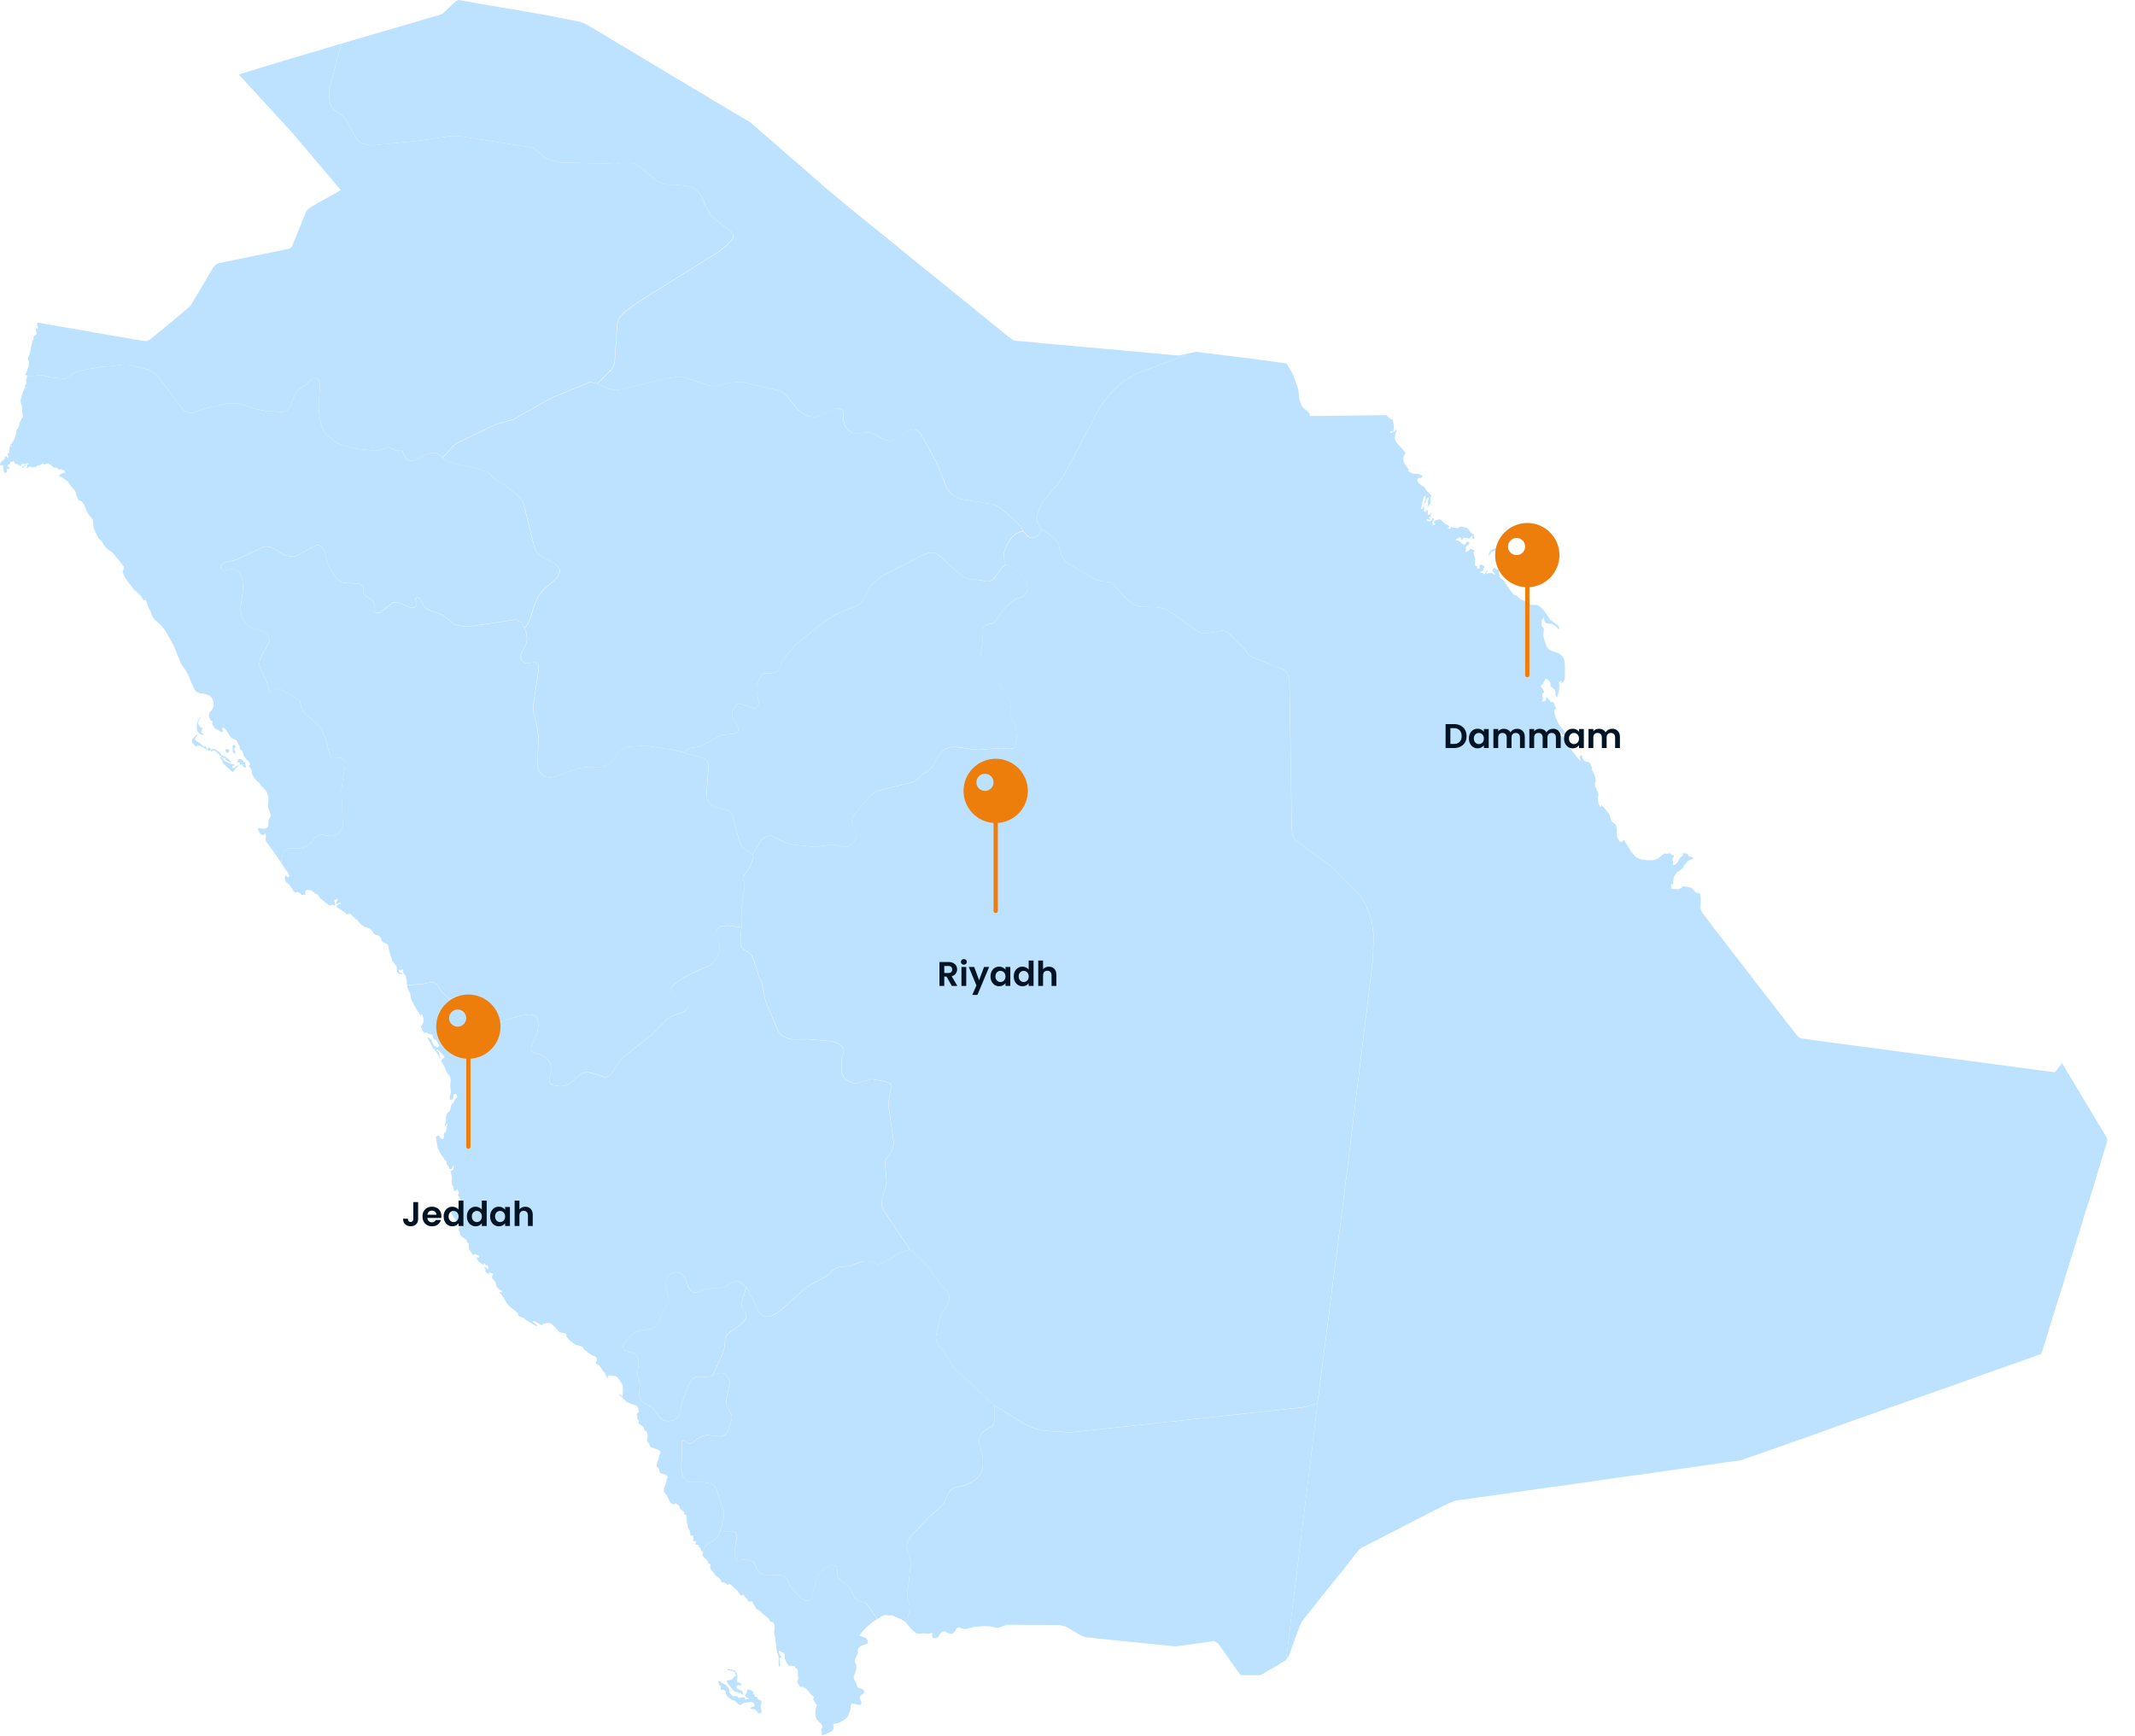 <svg width="996" height="810" viewBox="0 0 996 810" fill="none" xmlns="http://www.w3.org/2000/svg">
<path d="M599.954 774.586L614.66 654.764L627.207 556.574L640.509 447.68L640.833 436.33L640.069 430.169L638.989 426.49L637.047 421.948L635.104 418.701L633.161 416.317L621.37 404.418L604.82 392.411L604.065 391.439L603.417 390.468L603.093 389.712L602.662 387.329L601.582 318.01L601.366 316.391L601.043 315.42L600.611 314.449L599.963 313.477L599.316 312.83L598.776 312.398L583.854 306.453L582.883 305.805L582.02 304.834L580.724 302.891L573.043 295.318L571.964 294.67L570.993 294.346L569.805 294.238L562.889 295.534H561.81L560.73 295.318L559.543 294.994L558.464 294.454L547.005 286.126L544.082 284.507L542.031 283.751L539.981 283.319L532.192 283.104L530.204 282.663L529.124 282.231L527.182 280.828L522.748 276.61L519.824 273.039L518.853 272.176L517.882 271.636L516.802 271.42L513.447 271.096L511.289 270.449L497.986 262.768L497.015 261.796L495.828 260.393L495.288 258.99L493.993 254.448L493.345 253.153L492.59 252.073L490.647 250.239L486.645 247.315L486.105 246.992L485.565 246.344L484.378 244.509L483.946 243.43L483.73 242.458V241.469L483.838 240.606L484.27 239.095L485.457 236.064L486.429 234.337L494.218 224.821L496.484 221.466L512.926 190.427L515.741 186.208L519.42 182.098L523.962 177.88L530.555 174.201L552.617 165.872L553.265 165.225L554.021 165.009L556.071 164.577L558.122 164.146L563.312 164.793L568.501 165.441L573.799 166.088L578.989 166.736L583.639 167.276L588.289 167.923L592.939 168.571L597.589 169.218L600.188 169.542L600.728 170.513L602.994 174.3L605.594 181.441L605.809 182.845L606.025 185.66L606.457 187.279L607.105 188.898L607.752 190.085L608.832 190.948L609.803 191.704L610.774 192.675L611.098 194.078H613.589L621.918 193.97L630.229 193.89L638.45 193.782L646.778 193.674L647.858 194.861L648.505 195.293L649.692 195.832L649.8 196.264L650.232 198.531V200.365L649.908 201.553L648.829 201.121L648.613 201.445L648.505 201.661V201.876H649.369L650.124 201.661L650.772 201.229L650.988 200.365L651.527 200.797V201.229L650.988 202.2L650.772 203.603L650.664 204.251L650.988 205.438L651.527 206.517L655.422 210.844L655.638 211.491L654.99 212.463L654.666 213.434V214.513L654.882 215.593L655.314 216.456L656.825 218.507L657.149 219.046L657.041 219.694V219.91L657.796 220.342L659.307 220.989L659.847 221.097L661.466 220.989L661.898 221.205L662.761 221.637L663.301 221.745L663.517 221.961V222.284L663.409 222.608L663.193 222.824L662.869 223.04H662.545L662.221 222.824L661.484 223.301L661.268 223.625V224.38L661.7 225.136L662.671 226.107L663.751 226.862L664.614 227.294V227.51L665.693 229.129L667.528 230.964L667.744 231.504L667.312 232.583V233.23V233.878L667.528 234.094L667.42 234.526L666.988 235.281L666.341 236.145L665.693 236.684L666.125 236.037V235.623L666.017 234.328L666.125 233.572L666.449 233.14L666.557 232.709L666.341 231.953L665.693 232.709L664.938 234.651L664.182 235.191L665.046 232.925L665.154 232.277L664.83 231.306L664.506 231.414L664.074 232.169L663.211 235.848V236.711L663.103 236.819L662.887 237.143L662.995 237.467L663.535 237.359L663.751 237.143L664.074 236.279L664.398 235.956V238.339L664.614 238.879L665.046 238.771L665.477 238.339L665.693 237.799L666.125 238.339V239.095L666.017 239.958L666.665 240.174L667.096 239.85L667.42 239.418L667.636 238.879V239.742L667.528 240.066L667.312 240.282L667.528 240.822V241.145L667.204 241.253L666.665 241.361L667.204 242.441L667.312 242.764L666.233 242.225H665.693L665.369 242.764L666.341 243.196H667.204L667.852 242.656L668.284 241.685H668.607L668.931 242.441L668.392 243.088L668.176 244.059L668.392 244.923H669.255L669.579 244.599L669.363 244.167L669.039 243.844L668.931 243.52L669.255 242.98L669.795 242.764L670.874 242.441L671.737 242.333L672.385 242.656L674.004 244.275L675.731 245.139L676.163 245.786L675.299 246.434L675.947 246.65H676.594L676.81 246.218L676.594 245.678L677.35 246.002L678.213 246.218L679.94 246.434L680.372 246.218L681.127 245.786L681.559 245.678H681.991L682.962 246.002H683.502L684.365 246.326L685.121 246.974L686.2 248.485L686.524 248.808L686.893 249.033L687.217 249.249L687.54 249.681L687.648 250.005L687.756 250.976L687.864 251.408H687.217L686.893 251.201L686.785 250.661L686.893 250.005H686.569L685.598 251.192L682.998 250.868L682.135 251.839H681.703L681.379 250.868H680.624L678.897 251.839L679.221 252.055L680.3 252.271L680.84 252.595L681.163 252.811L681.487 253.135L681.811 253.351L682.351 253.674L682.674 253.998L682.89 254.214L683.214 254.106L683.97 253.351V253.252L684.185 253.036L684.293 252.712L684.509 252.496L684.725 252.712L685.157 253.036L685.589 253.252L685.265 254.007L684.833 254.331L684.293 254.547L683.97 255.086L683.862 255.626L683.754 256.921L683.646 257.569L684.185 257.461L684.725 257.137L685.265 256.705L685.696 256.274L686.236 256.166L686.893 256.283L687.864 256.822L687.432 257.902L687.648 258.873L687.972 259.952L688.188 261.032L688.08 263.19L688.296 264.162L689.051 264.054V265.025L689.375 265.349L689.915 265.241L690.347 264.809L690.131 263.946L690.562 263.514L691.318 263.406L691.965 264.054L692.289 263.622L692.505 264.27L692.397 264.809L692.073 265.349L691.965 265.996L691.75 266.428L691.426 266.644H690.886L690.347 266.536L690.778 267.184L691.858 267.4L692.289 267.939L692.721 267.723L693.045 267.292L693.584 266.212V266.428H693.692L693.908 266.536L693.369 267.507L693.8 267.615L694.988 267.292L695.743 267.4L696.93 267.939H697.686L696.499 266.644L696.067 265.781L696.714 265.133L697.362 265.025L697.794 265.349L698.225 265.673L698.657 265.889L698.981 265.673L699.952 264.809L699.737 265.565L699.305 266.86V267.615L699.629 268.803L699.844 269.45L700.06 269.774L700.924 270.206L701.787 271.177L704.494 275.395L705.898 277.122L706.329 277.446L707.624 277.986L708.056 278.418L708.704 279.065L709.243 279.497L712.059 280.792L713.893 282.087L714.973 282.195H716.052L717.131 282.303L718.642 283.167L719.938 284.462L722.321 287.709L723.077 289.112L726.539 291.603L727.295 292.467L727.403 293.762L725.352 291.927L724.165 291.171L721.673 290.848L721.071 290.668L720.639 290.128L720.207 288.185L719.776 288.509L719.344 289.373L719.128 290.236V290.884V291.531L719.344 292.071L719.668 292.61L720.1 293.042L720.207 293.366L719.992 296.505L720.1 297.368L721.395 301.371L721.934 302.234L722.69 302.99L723.445 303.529L727.448 304.933L728.851 306.12L729.714 307.847L730.038 310.23V315.96L729.822 317.147L729.391 318.226L728.419 318.766V318.01L728.095 317.686L727.556 317.902L727.124 318.442L727.448 319.737L727.34 321.788L726.908 323.839L726.476 325.242L725.829 324.702L725.613 323.946V323.083L725.505 322.327L725.181 321.68L724.75 321.356L724.318 321.032L723.994 320.601L723.769 320.412H723.553L723.337 320.304L723.23 318.793L723.122 318.469L723.014 318.145L722.582 317.605L722.042 317.066L721.395 316.634L720.963 316.841L719.668 319.224L719.335 319.539L718.795 319.863L719.011 320.511L719.551 321.266L719.767 321.482L719.875 321.914L720.306 322.561L720.414 323.101L720.306 323.209L719.983 323.317L719.659 323.533L719.443 323.964L719.551 324.72L719.767 325.475V326.231L719.443 326.986L720.198 327.31L720.954 326.879L721.278 326.123L721.071 325.278L721.503 325.386L721.826 325.601L722.366 326.357L722.582 326.465L722.798 326.357L722.906 326.465L723.014 326.789V327.112V327.328H723.23H723.445L724.633 327.652L725.172 328.408L725.388 329.271L725.928 330.242V330.566L724.956 331.538L725.496 333.921L726.575 336.628L727.439 338.355L730.254 341.818L731.441 343.761L731.981 346.144H731.657L730.794 343.761L730.47 343.329L729.93 343.221L729.283 342.897L728.635 342.466L728.095 341.602L727.34 341.063L726.692 340.955L726.476 341.926L726.908 342.681L728.095 343.545L728.419 344.085L728.635 343.545L728.743 343.329H729.067L730.794 347.008L736.199 353.924L737.386 355.004L737.279 354.356L736.955 353.493L736.847 352.845L737.171 352.629L737.71 352.305L737.926 352.413L738.142 353.601L738.358 353.924L738.574 354.032L738.682 354.14L739.005 354.896L739.869 355.327L741.488 355.759L741.92 356.299L742.783 358.565L742.459 358.889L742.999 359.753L743.646 361.048L744.186 362.559L744.402 363.746V364.394L744.078 365.473V366.121L744.186 366.876L744.402 367.308L744.618 367.632L744.834 368.495L745.481 369.79L745.697 370.546L745.373 372.704L745.697 374.755L746.129 375.942L746.669 376.59L746.992 375.618L748.18 376.59L749.475 378.209L750.014 379.072L750.77 379.828L751.741 383.183L752.821 383.938L753.792 384.802L754.224 386.852L754.332 389.991L754.44 390.531L754.871 391.502L755.411 392.366L755.843 392.797H756.598L757.462 391.934L757.57 391.826L757.678 391.934L761.032 397.448L763.191 399.939L765.574 401.018L768.39 401.342H770.989L771.745 401.126L773.471 400.587L776.61 397.987L776.718 398.419H777.042L779.093 398.095L779.525 398.311L779.632 398.419L779.74 398.635L779.956 398.851L780.28 399.174L780.82 398.743L780.928 399.066V399.174L780.82 399.606L780.712 400.038L780.433 400.218L780.109 400.542L780.217 401.081L780.433 401.513L780.541 401.621L780.433 403.348L780.757 403.672L781.512 403.348L782.16 402.916L783.455 400.649L783.563 400.434L784.103 400.002L784.642 399.57L785.074 398.923V397.735L785.722 398.167H786.585L787.341 398.383L787.556 399.03L787.88 399.678L788.42 399.786H789.175L789.823 400.218V400.649L789.067 400.973L788.096 401.297L787.341 401.729L786.909 402.484H786.801L785.722 403.672L785.506 404.103L785.29 404.751L785.074 405.075L782.259 407.125L781.827 407.773L781.719 407.989L781.072 408.852L780.856 409.284L780.748 409.824L780.64 411.011L780.532 411.443V411.766V412.09V412.414L780.433 412.54L779.893 412.432L779.677 412.54L779.57 412.648V413.835V414.375L779.785 414.591L782.708 414.914L783.788 414.591L784.327 414.267L784.759 413.943L785.191 413.619L785.839 413.511L788.977 414.159L789.733 414.806L791.136 416.425L793.187 416.965L793.403 419.016V420.311L793.295 423.558L793.619 424.853L794.266 426.04L796.973 429.503L799.357 432.75L801.848 435.889L804.232 439.028L806.723 442.275L809.107 445.414L811.598 448.553L813.982 451.692L816.473 454.831L818.856 458.078L821.348 461.217L823.731 464.356L826.223 467.495L828.606 470.634L831.098 473.773L833.481 476.912L835.972 480.051L838.464 483.298L839.435 484.161L840.515 484.485L848.088 485.564L854.573 486.428L861.057 487.291L867.542 488.155L874.027 489.018L880.512 489.881L886.997 490.745L893.482 491.608L899.967 492.472L906.452 493.335L912.936 494.199L919.421 495.062L925.906 495.926L932.391 496.789L938.876 497.652L945.361 498.516L951.845 499.379L958.222 500.243L958.87 500.027L962.009 496.025L964.932 500.998L968.719 507.267L972.505 513.536L976.292 519.913L980.078 526.182L982.57 530.293L983.002 531.372V532.559L981.275 538.289L981.059 538.936L980.735 540.015L979.872 542.831L978.576 547.157L976.85 552.778L974.799 559.479L972.415 566.944L970.032 574.841L969.384 576.784L967.442 583.053L964.842 591.274L962.459 599.171L960.075 606.636L958.025 613.229L956.298 618.85L955.002 623.176L954.139 625.884L953.815 626.963L952.304 631.721L945.28 634.212L937.275 637.027L929.27 639.843L921.373 642.658L913.368 645.581L905.363 648.396L897.358 651.211L889.353 654.027L881.349 656.842L873.344 659.657L865.339 662.472L857.442 665.287L849.437 668.211L841.432 671.026L833.427 673.841L825.422 676.656L817.417 679.471L812.444 681.198L812.228 681.306L811.364 681.414L804.879 682.278L797.414 683.357L789.949 684.436L782.484 685.516L775.018 686.595L767.553 687.674L759.98 688.646L752.515 689.725L745.05 690.804L737.584 691.883L730.119 692.963L722.654 693.934L715.189 695.013L707.723 696.093L700.15 697.172L692.685 698.251L689.222 698.683L685.22 699.331L679.167 700.086L675.488 701.489L675.164 701.705L674.301 702.137L673.221 702.677L672.142 703.216L671.063 703.756L669.984 704.296L669.66 704.403L668.796 704.835L667.825 705.375L666.53 706.022L665.558 706.562L658.093 710.349L649.117 714.999L641.112 719.109L635.167 722.14L634.843 722.464L634.087 722.896L630.517 727.438L626.298 732.843L618.833 742.035L611.917 750.796L607.374 756.525L606.619 758.036L604.352 764.089L601.213 772.742L599.918 774.469L599.954 774.586ZM699.656 256.499L700.519 256.93L703.01 257.578L705.394 258.333L704.53 258.657L703.883 258.441L703.127 258.118L702.372 257.902L701.616 258.01L700.861 258.333L700.213 258.765L699.674 259.305L699.242 258.981H699.026L698.702 258.765L698.378 258.657V258.333L699.026 258.01L699.134 257.794L698.918 257.47L698.702 257.254L698.594 257.038L698.055 256.822L697.515 256.93L697.083 257.038L696.651 257.146L696.004 257.47L695.464 258.01L694.925 258.873L694.601 259.736L694.493 258.333L695.356 257.038L696.651 256.067L698.055 255.743L698.594 255.851L699.026 256.067L699.656 256.499Z" fill="#BDE2FF"/>
<path d="M553.237 165.224L552.589 165.872L530.526 174.201L523.934 177.879L519.391 182.098L515.713 186.208L512.898 190.426L496.456 221.466L494.189 224.82L486.4 234.336L485.429 236.063L484.242 239.094L483.81 240.605L483.702 241.469V242.44L483.918 243.411L484.35 244.491L485.537 246.326L486.077 246.973L484.134 249.788L483.163 250.328L481.975 250.868L480.896 250.76L479.925 250.328L479.061 249.681L478.414 248.817L478.306 248.709L478.09 248.385L477.226 247.63L476.579 246.119L475.392 244.716L467.603 237.691L466.523 236.936L464.473 235.748L462.854 235.209L448.454 232.924L447.159 232.493L445.54 231.737L444.352 230.766L443.165 229.686L441.546 227.42L437.652 217.04L429.755 202.766L428.999 201.687L427.92 200.824L426.625 200.392L425.006 200.5L423.71 201.04L418.305 204.61L416.47 205.474L415.391 205.69L414.204 205.582L412.369 204.934L407.395 202.335L406.1 201.903L404.481 201.795L399.831 202.227L398.644 202.119L397.348 201.795L395.729 200.716L394.65 199.529L394.002 197.91L393.679 196.722L393.571 196.075L393.355 192.072L393.247 191.641L392.815 191.209L391.844 190.669H390.225L388.822 190.885L387.527 191.533L383.74 193.583L382.445 194.123L381.042 194.447L379.531 194.555L377.804 194.339L375.537 193.475L373.918 192.396L372.515 191.317L366.894 184.508L365.814 183.537L364.843 182.889L362.684 182.026L346.684 178.347L345.496 178.239L340.523 178.563L334.793 179.966L333.606 180.182H332.419L330.8 179.858L319.449 176.179L317.938 175.964L315.995 175.856L312.64 176.287L287.879 182.017H286.8L284.093 181.369L278.687 179.103L285.28 172.51L286.035 171.43L286.467 170.351L286.683 169.596L286.791 169.272L287.978 151.427L288.194 150.348L288.518 149.161L289.165 148.081L290.029 147.002L291.216 145.815L296.298 141.92L335.225 117.591L339.12 114.452L341.17 112.293L342.034 111.214L342.25 110.135L341.926 109.055L341.062 108.084L334.029 102.678L331.762 100.52L331.007 99.332L329.604 96.949L327.553 91.975L326.905 91.112L325.718 89.601L324.855 88.629L323.128 87.55L321.725 87.01L316.211 86.255H312.425L309.825 85.931L308.314 85.391L307.019 84.744L297.719 77.279L296.208 76.523L294.481 76.091H289.705L286.89 76.523L261.373 75.795L257.047 74.823L255.428 74.176L254.241 73.528L250.778 70.497L249.699 69.633L248.619 68.986L247.108 68.662L215.529 63.688L209.368 63.58L194.987 65.739L174.228 67.79L171.961 67.682L169.911 67.142L168.831 66.71L167.752 66.171L166.781 65.307L166.025 64.228L164.406 61.413L163.543 59.578L162.248 57.194L160.736 55.036L159.333 53.633L155.223 50.71L154.467 49.738L154.144 48.875L154.036 48.119L153.928 47.795L153.712 46.392L153.496 43.038L153.712 41.203L159.333 20.336L168.094 17.737L178.581 14.706L189.068 11.675L199.556 8.536L204.853 7.025L206.472 6.377L212.094 1.079L212.957 0.324L213.389 0.216H213.605L213.713 0.108H213.821L213.929 0L223.229 1.619L232.421 3.238L241.613 4.749L250.913 6.368L254.592 7.016L270.592 10.155L273.084 11.126L275.683 12.637L280.441 15.452L284.551 17.944L288.662 20.435L292.772 22.818L296.883 25.31L300.993 27.801L304.995 30.185L309.106 32.676L313.216 35.167L317.326 37.551L321.437 40.042L325.547 42.426L329.658 44.917L333.66 47.409L337.77 49.792L341.881 52.284L345.991 54.667L350.102 57.158L353.241 59.866L357.243 63.328L361.137 66.683L365.032 70.146L369.034 73.609L373.469 77.396L377.903 81.29L382.337 85.185L383.2 85.94L386.663 88.971H386.771L391.637 93.082L395.747 96.436L399.858 99.791L403.968 103.146L408.078 106.501L413.484 110.827L418.782 115.153L424.187 119.588L429.485 123.914L431.751 125.749L434.89 128.24L440.125 132.458L445.423 136.785L450.828 141.111L455.262 144.789L459.697 148.36L464.131 151.931L468.565 155.61L472.244 158.425L472.459 158.533L472.783 158.749L473.107 158.857L473.431 158.964L477.649 159.288L481.436 159.612L485.114 160.044L488.793 160.368L492.58 160.691L497.337 161.123L502.095 161.555L506.853 161.987L511.719 162.418L516.477 162.85L521.235 163.282L525.993 163.713L530.751 164.145L534.322 164.469L537.893 164.793L541.463 165.117L545.034 165.44L549.9 165.872L551.951 165.44L553.237 165.224Z" fill="#BDE2FF"/>
<path d="M159.29 20.325L153.669 41.192L153.453 43.027L153.669 46.382L153.885 47.785L153.992 48.108L154.1 48.864L154.424 49.727L155.18 50.699L159.29 53.622L160.693 55.025L162.204 57.184L163.499 59.567L164.363 61.402L165.982 64.217L166.737 65.296L167.709 66.16L168.788 66.7L169.867 67.131L171.918 67.671L174.185 67.779L194.943 65.728L209.325 63.57L215.486 63.678L247.065 68.651L248.576 68.975L249.655 69.623L250.735 70.486L254.197 73.517L255.385 74.165L257.004 74.812L261.375 75.793L286.892 76.44L289.707 76.009H294.357L296.084 76.44L297.595 77.196L306.895 84.661L308.19 85.309L309.701 85.848L312.3 86.172H316.087L321.6 86.928L323.004 87.467L324.73 88.547L325.594 89.518L326.781 91.029L327.429 91.892L329.479 96.866L330.882 99.25L331.638 100.437L333.905 102.596L340.938 108.001L341.802 108.973L342.125 110.052L341.909 111.131L341.046 112.211L338.995 114.369L335.101 117.508L296.174 141.838L291.092 145.732L289.905 146.919L289.041 147.999L288.394 149.078L288.07 150.265L287.854 151.344L286.667 169.189L286.559 169.513L286.343 170.268L285.911 171.348L285.156 172.427L278.563 179.02L275.64 178.264L274.668 178.372L256.932 185.73L239.627 195.569L231.514 197.836L213.885 206.272L212.698 207.028L211.619 207.783L206.537 213.405L204.702 211.894L204.055 211.57L203.299 211.354L202.112 211.246L200.493 211.57L199.09 211.894L194.224 214.385L193.037 214.925L191.957 215.033L190.77 214.925L189.799 214.277L189.043 213.414L187.748 210.275H185.697L184.834 210.167L183.862 209.843L182.243 208.872L181.164 208.656L179.617 209.133L178.43 209.672L176.919 210.212L175.192 210.32L165.892 209.348L162.969 208.701L157.887 206.974L155.728 205.679L152.589 203.079L151.834 202.108L151.078 201.029L150.539 199.949L149.783 198.115L149.244 195.848L148.92 192.817L148.812 188.059L149.244 179.514L149.028 178.327L148.596 177.248L147.732 176.6L146.653 176.384L145.682 176.708L142.741 179.497L139.602 181.439L138.63 182.303L137.983 183.382L137.443 184.461L135.5 189.327L134.961 190.407L134.205 191.378L133.126 191.918L131.831 192.241L123.826 191.702L119.931 190.946L112.79 188.581L110.083 188.149H106.404L95.269 190.64L90.079 192.583H89.324H88.245L86.302 191.936L85.978 191.72L85.654 191.396L73.647 175.719L72.136 174.316L70.085 172.913L69.006 172.373L59.814 170.107H56.783L53.104 170.754L46.943 171.186L37.319 173.021L35.376 173.668L33.757 174.424L32.138 176.043L31.383 176.474L30.196 176.69L23.495 176.043L19.708 175.071L18.089 174.963L16.578 175.287L12.576 175.395V175.179L11.82 174.855V174.532L12.468 173.344L13.223 171.186L13.547 168.919L13.008 167.624V166.869L13.547 165.897L13.979 164.71L14.95 159.952L15.166 159.196L15.706 158.009L15.598 157.685L15.706 156.93L16.138 156.498L17.217 155.851L16.893 154.987L16.785 153.8L16.893 153.044L17.541 153.368V153.152V153.044L17.649 152.936H17.864L17.433 152.181L17.325 151.318L17.541 150.454L22.73 151.425L28.244 152.397L35.493 153.584L41.978 154.771L48.895 155.959L54.408 156.93L57.115 157.362L62.521 158.333L67.387 159.089H68.574L69.761 158.549L74.843 154.439L79.817 150.328L85.222 145.786L88.793 142.755L91.824 137.673L94.747 132.807L96.906 129.129L99.505 124.695L100.585 123.507L101.88 122.86L105.882 121.996L110.101 121.133L116.801 119.73L123.394 118.435L129.663 117.139L135.177 115.952L136.148 115.089L138.199 110.007L139.818 106.22L141.437 102.11L142.84 98.755L143.487 97.784L144.566 96.92L149.54 93.997L155.27 90.858L158.625 88.915L158.948 88.7L156.682 85.992L151.6 79.939L146.41 73.886L141.329 67.833L136.247 61.78L136.031 61.672L135.923 61.456L135.815 61.24L135.599 61.132L129.546 54.539L123.601 48.054L123.493 47.947L117.44 41.354L111.387 34.761L113.114 34.221L122.953 31.19L134.412 27.727L145.979 24.265L148.794 23.509L157.554 20.802L159.29 20.325Z" fill="#BDE2FF"/>
<path d="M614.657 654.732L599.951 774.553H599.843L598.872 775.201L597.901 775.741L596.929 776.28L596.605 776.604L594.555 777.791L588.825 781.146L587.746 781.578H587.422H586.343H585.372H584.184H583.105H582.997H582.026H581.027H580.056V781.686L579.732 781.578H579.085L578.545 781.254L574.543 775.741L571.188 770.875L568.157 766.656L566.43 765.685L556.05 767.088L548.261 768.167L537.019 766.98L528.15 766.117L516.584 764.93L506.636 763.85L504.585 763.203L496.904 758.768L494.305 758.229L486.408 758.121H485.329H484.357H479.482L470.074 758.013H469.966L469.103 758.229L466.288 759.308L466.18 759.416H464.777L461.638 758.768L458.715 758.661L454.28 759.092L450.71 759.956L449.738 760.064L447.796 759.416L446.824 759.308L446.177 759.848L445.745 760.603L445.529 761.035L444.773 761.898L443.91 762.33L442.723 762.114L440.888 761.251L440.132 761.143L439.161 761.683H439.053L438.406 762.546L438.19 762.978L437.758 763.517L437.11 764.165L435.923 764.381L435.383 764.273L435.168 764.057L434.952 763.841L434.844 763.517L434.952 762.546V762.438V762.006L434.628 761.791L433.549 762.222H432.685L431.39 762.114L430.85 762.006L429.123 762.222H428.26L427.397 761.898L426.317 761.143L425.454 760.387L423.07 757.68V756.169L424.365 751.195L424.258 748.596L423.286 745.673L423.178 744.486V743.082L423.61 741.14L424.797 730.329L424.689 728.278L424.258 726.227L423.502 724.069L423.07 721.91V720.723L423.502 719.32L424.473 717.485L425.661 715.974L433.234 707.969L438.424 703.427L439.935 701.916L440.474 701.052L441.014 700.081L442.093 697.374L442.741 696.186L443.82 695.107L444.899 694.352L445.979 693.92L449.226 693.272L451.276 692.517L453.435 691.438L455.486 690.034L456.349 689.171L456.997 688.308L457.644 687.336L458.076 686.041L458.4 684.746L458.508 682.911V681.184L458.292 679.025L456.673 672.756V671.569L456.997 670.274L458.184 668.439L459.263 667.468L462.294 665.849L463.05 665.309L463.482 664.662L463.805 663.582L464.021 661.963V655.694L477 663.915L480.355 665.534L482.846 666.505L487.28 667.585L499.288 668.34L608.613 656.549L614.657 654.732Z" fill="#BDE2FF"/>
<path d="M464.024 655.594V661.863L463.808 663.482L463.485 664.561L463.053 665.209L462.297 665.748L459.266 667.367L458.187 668.339L457 670.173L456.676 671.469V672.656L458.295 678.925L458.511 681.083V682.81L458.403 684.645L458.079 685.94L457.647 687.236L457 688.207L456.352 689.07L455.489 689.934L453.438 691.337L451.279 692.416L449.229 693.172L445.982 693.819L444.902 694.251L443.823 695.007L442.744 696.086L442.096 697.273L441.017 699.98L440.477 700.952L439.938 701.815L438.427 703.326L433.237 707.868L425.664 715.873L424.476 717.384L423.505 719.219L423.073 720.622V721.809L423.505 723.968L424.261 726.127L424.692 728.177L424.8 730.228L423.613 741.039L423.181 742.982V744.385L423.289 745.572L424.261 748.495L424.368 751.095L423.073 756.069V757.58L422.21 756.608L420.267 755.421L419.188 754.989L416.804 753.91L416.049 753.694H414.43L413.566 753.478L412.595 753.586L411.516 754.018L409.249 755.421L407.846 753.262L405.355 749.584L404.599 748.612L403.574 747.839L400.003 746.544L399.14 745.896L398.384 744.925L396.981 741.786L396.333 740.814L395.146 739.627L391.468 736.704L390.712 735.409L390.496 734.222L390.604 732.171L390.388 731.307L389.732 730.534L387.897 730.21H387.573L385.414 731.505L383.472 732.908L382.608 733.772L381.961 734.743L380.989 736.686L378.831 744.799L378.399 745.77L377.751 746.418L376.888 746.85H375.916L374.945 746.418L373.758 745.662L369.432 741.12L368.676 739.933L368.029 738.746L367.705 737.774L367.165 736.695L366.194 735.831L364.899 735.076L363.819 734.86L356.462 734.752L355.383 734.428L354.411 733.889L353.44 732.702L352.9 731.73L352.361 729.895L352.037 729.464L351.281 728.6L350.094 727.953L349.015 727.629L348.043 727.521L344.904 727.953L343.933 727.737L343.177 726.981L342.746 725.686V724.499V723.419L343.717 717.582V716.503L343.501 715.639L343.069 714.884L341.235 714.344L335.937 714.776L337.556 708.507L337.772 707.212V705.917L337.448 704.406L334.201 694.674L333.661 693.702L332.906 692.947L332.043 692.407L331.071 692.083L329.02 691.652L327.078 691.544H321.996L321.025 691.328L320.161 690.788L319.298 690.033L318.758 689.061L318.434 687.982L318.11 687.011L317.895 684.96L318.218 673.501L318.326 672.53L318.758 672.098L319.513 672.422L320.269 673.07L321.24 673.501L322.104 673.609L322.967 673.178L325.351 671.343L327.401 670.155L328.481 669.832L329.452 669.616H330.531L335.721 670.155H336.369L337.016 669.94L337.88 669.616L338.743 668.968L339.391 668.105L339.823 667.133L341.441 662.052V660.864L341.118 659.677L339.175 656.322L338.959 655.351L338.851 654.056V652.868L340.254 646.384L340.362 645.412V644.441L340.038 643.362L339.499 642.39L338.743 641.527L338.204 641.095L337.556 640.771L336.585 640.663L334.642 640.771L332.591 641.635L337.241 631.363L337.997 628.872L338.213 625.409L338.644 624.006L339.292 622.711L340.371 621.739L345.885 617.845L346.856 616.873L347.935 615.362L348.259 614.175L348.043 612.988L347.504 612.125L346.316 610.937L345.993 609.426L345.885 608.131L348.151 600.45L349.015 601.853L353.773 611.693L354.528 612.772L355.392 613.528L356.363 614.067L357.442 614.391L358.737 614.283L360.248 613.851L362.848 612.448L364.359 611.261L376.258 600.558L385.45 595.476L386.746 594.397L388.58 592.562L389.768 591.806L391.063 591.267L392.682 590.943L395.605 590.835L396.36 590.727L397.224 590.403L400.147 589.216L401.658 588.784L403.574 588.335L404.869 588.443L406.164 588.659L409.087 589.738L410.49 589.63L412.109 589.09L419.467 584.764L424.44 582.821L431.249 588.982L433.741 592.013L435.252 594.397L438.067 598.076L441.853 602.402L442.501 603.589L442.825 604.668L442.933 605.532L442.825 606.503V606.719L442.501 607.69L442.069 608.554L439.362 612.988L438.499 614.823L436.664 623.367V624.555L436.987 626.174L437.743 627.361L440.342 630.5L444.884 638.073L463.269 655.054L464.024 655.594Z" fill="#BDE2FF"/>
<path d="M335.883 714.75L341.181 714.318L343.016 714.858L343.448 715.614L343.663 716.477V717.556L342.692 723.394V724.473V725.66L343.124 726.955L343.879 727.711L344.851 727.927L347.99 727.495L348.961 727.603L350.04 727.927L351.228 728.574L351.983 729.438L352.307 729.869L352.847 731.704L353.386 732.676L354.358 733.863L355.329 734.403L356.408 734.726L363.766 734.834L364.845 735.05L366.14 735.806L367.111 736.669L367.651 737.748L367.975 738.72L368.622 739.907L369.378 741.094L373.704 745.636L374.891 746.392L375.863 746.824H376.834L377.698 746.392L378.345 745.744L378.777 744.773L380.936 736.66L381.907 734.717L382.555 733.746L383.418 732.883L385.361 731.479L387.519 730.184H387.843L389.678 730.508L390.326 731.264L390.541 732.127L390.434 734.178L390.649 735.365L391.405 736.66L395.084 739.583L396.271 740.77L396.918 741.742L398.321 744.881L399.077 745.852L399.94 746.5L403.511 747.795L404.483 748.658L405.238 749.63L407.729 753.308L409.133 755.467L407.298 756.654L404.483 759.038L403.295 760.117L401.029 762.932L400.921 763.148L403.52 764.012L404.492 764.767L404.815 765.523L404.923 765.739L404.815 766.71L403.736 767.25L402.657 767.573L401.469 768.005L400.498 768.869L400.174 769.732L400.282 770.919L399.958 771.891L398.987 773.833L398.771 774.805L398.879 775.668L399.311 776.424L399.527 777.503V778.582L399.311 779.554L398.555 781.389L398.232 782.576L398.447 783.439L399.419 785.274L399.958 787.109L400.498 787.541L402.225 787.972L402.765 788.404L403.088 788.944V789.591L402.98 790.023L402.549 790.347L402.117 790.563L401.685 790.779L401.038 791.858L401.146 792.505L401.577 793.261L401.901 794.34V794.448L401.577 795.312L401.146 795.42L400.822 795.527L399.743 795.204L398.879 794.988L397.8 794.772L397.152 794.988L396.936 795.635L396.828 796.715L396.72 797.578L395.533 800.825L394.886 801.581L394.022 802.228L393.914 802.336L391.864 803.523L391.216 803.847L390.676 803.955L389.381 804.171L388.842 804.387L388.734 805.034L388.842 805.79V806.545L388.518 807.301L387.223 808.164L385.604 808.812L385.28 809.028L383.445 809.675L383.337 809.46V808.057V807.733L383.013 807.193L383.661 805.682L383.337 804.711L381.071 802.219L380.531 801.032L380.423 800.169V798.01L380.963 795.959V795.096L380.099 794.88L380.423 794.448L379.883 793.909L379.452 793.153L379.344 792.505L379.775 792.182L379.559 791.642L378.264 790.455L377.941 790.131L377.293 789.267L376.214 788.08L375.89 787.756L374.487 787.001L373.947 786.893L373.407 787.217L371.896 784.95L372.544 782.792L372.22 782.036V779.653L372.004 778.789L371.573 778.573L371.033 778.25L370.925 777.71L370.493 777.278L369.63 777.17H368.658H368.011L367.471 776.631L367.039 775.875L366.392 774.472L366.176 773.824L365.96 772.097L365.744 771.45L365.313 771.018L363.262 770.155L363.37 771.018L363.694 771.774L364.557 773.177L363.586 773.716L364.017 776.963L363.586 777.827L363.262 776.855V773.501L363.046 772.421L362.398 770.586L361.643 763.994L361.319 762.806L361.103 761.943L361.427 759.452L361.319 758.48L360.995 757.293L360.672 756.861L360.24 756.753L359.7 756.645L359.376 756.537L359.16 756.322L359.053 755.89L358.729 755.35L353.755 751.024L353.323 750.916L353.215 751.132L352.892 750.7L352.352 749.729L351.488 748.434L351.129 747.624L350.913 747.192L350.589 747.084L349.51 747.3L349.078 747.192L348.862 746.545L348.646 746.113L346.596 744.062L346.488 744.17L346.272 744.278L345.84 744.386H345.624L345.192 743.954L343.789 741.904L343.25 741.58L340.542 738.981L339.463 739.412L337.736 738.225L336.657 738.333L336.225 737.038L335.47 736.282L334.39 735.527L333.527 734.663L331.584 732.172L331.26 731.309L331.368 730.661L331.476 730.121L331.368 729.797L330.829 729.582L330.361 729.456V729.024V728.592L330.253 728.268L328.31 726.542L327.555 725.462L327.986 724.599L327.771 724.275L328.634 722.224L329.066 721.361L329.821 720.497L330.685 719.958L333.608 718.339L334.471 717.475L335.011 716.72L335.883 714.75ZM355.239 793.468V794.115L355.131 794.979L354.807 796.058L354.915 796.922L355.347 798.325L354.915 799.296V799.404L353.836 799.296L352.541 797.785L351.461 797.353H350.49L349.95 796.814L351.353 796.274L352.109 795.734L351.785 794.655L350.598 794.007L349.411 794.223L348.008 794.331L347.036 794.547L346.173 795.087L345.417 795.518L344.554 795.195L343.475 794.223L342.719 793.468L341.64 793.252L340.452 792.388L339.265 791.417L338.726 790.446L338.402 788.935L337.646 788.395H336.747L336.207 788.287L336.315 787.963V786.884L335.56 786.021L335.128 785.049L335.236 784.186L335.883 784.402L336.207 784.725L336.747 785.157L338.582 786.021L339.553 787.208L340.093 787.855L340.201 789.043V789.582L341.064 790.554L341.82 791.201L342.143 791.417L343.87 791.201L344.41 792.173H345.273L346.245 791.849H347.108L347.648 792.388V792.928H348.187L349.591 792.388L348.295 792.065L347.54 790.985L348.187 790.122L348.511 788.719L348.835 788.287L349.483 788.179L349.699 788.287L350.13 788.503L351.425 789.258V790.014L352.073 791.093L351.965 791.633L353.152 791.741L353.476 792.712L355.239 793.468ZM342.8 789.258L342.152 788.719L341.397 787.855L340.21 786.344L339.238 784.941L338.914 784.402L339.454 783.97L340.533 783.862L341.397 783.646L341.936 783.106L342.368 782.243H342.908L343.016 782.351L343.232 781.38L342.908 780.192L342.26 779.869L341.613 779.545H341.073L339.994 779.329L339.454 779.221L339.238 779.005L339.67 778.681L340.102 778.465L340.21 778.897L341.721 779.005L342.908 779.545L343.663 780.408L343.771 780.624L343.987 781.919V782.891L343.771 783.97L343.987 784.833L345.498 785.157L345.93 786.236L343.987 786.344L343.448 786.992L343.663 787.855L344.851 788.287L345.498 788.611L346.362 789.043L346.685 790.23V790.77L345.282 789.906L343.555 789.474L342.8 789.258Z" fill="#BDE2FF"/>
<path d="M12.547 175.398L16.549 175.291L18.061 174.967L19.679 175.075L23.466 176.046L30.167 176.694L31.354 176.478L32.109 176.046L33.728 174.427L35.347 173.672L37.29 173.024L46.914 171.189L53.075 170.757L56.754 170.11H59.785L68.977 172.376L70.056 172.916L72.107 174.319L73.618 175.722L85.625 191.399L85.949 191.723L86.273 191.939L88.216 192.587H89.295H90.05L95.24 190.644L106.375 188.152H110.054L112.761 188.584L119.902 190.968L123.797 191.723L131.802 192.263L133.097 191.939L134.176 191.399L134.932 190.428L135.471 189.349L137.414 184.483L137.954 183.403L138.601 182.324L139.573 181.461L142.739 179.5L145.662 176.685L146.633 176.361L147.713 176.577L148.576 177.224L149.008 178.304L149.224 179.491L148.792 188.035L148.9 192.793L149.224 195.824L149.763 198.091L150.519 199.926L151.059 201.005L151.814 202.084L152.57 203.056L155.709 205.655L157.867 206.95L162.949 208.677L165.872 209.325L175.172 210.296L176.899 210.188L178.41 209.649L179.597 209.109L181.108 208.677L182.188 208.893L183.807 209.864L184.778 210.188L185.641 210.296H187.692L188.987 213.435L189.743 214.299L190.714 214.946L191.901 215.054L192.981 214.946L194.168 214.407L199.034 211.915L200.437 211.591L202.056 211.268L203.243 211.375L203.999 211.591L204.646 211.915L206.481 213.426L207.345 214.506L208.1 215.045L209.179 215.477L224.209 219.048L226.808 220.019L228.535 220.99L229.506 222.178L229.722 222.393L230.802 223.473L232.205 224.444L235.02 225.847L240.533 230.389L243.241 233.097L243.888 234.176L244.32 235.363L249.402 256.014L249.941 256.985L250.697 257.957L251.344 258.712L253.179 259.899L258.801 262.931L259.88 263.902L260.851 265.089L261.067 266.169L260.959 267.248L260.528 268.327L259.772 269.406L258.909 270.378L253.179 275.352L251.021 278.275L249.618 281.09L246.91 289.527L246.047 291.253L245.291 292.333L244.536 292.872L243.025 290.489L242.161 289.841L241.082 289.194L240.111 289.086L220.647 292.009L215.997 292.117L213.73 291.793L211.896 291.146L206.274 286.819L200.437 284.661L198.71 283.797L197.631 282.826L196.875 280.775L196.336 279.696L195.256 278.832L194.393 278.724L193.853 279.264V280.236L194.069 281.207L194.177 282.286L193.961 283.042L192.774 283.581L191.695 283.473L190.507 283.15L187.045 281.531L185.533 280.991H184.454L183.375 281.099L182.727 281.423L178.617 284.778L177.322 285.641L175.919 285.965L174.947 285.641L174.516 284.886V283.914L174.623 282.835V281.756L174.3 280.784L173.562 279.966L170.639 278.131L169.883 277.267L169.56 276.404L169.452 275.541L169.56 275.109V274.893V274.677L169.452 274.029L169.02 273.274L168.265 272.734L167.293 272.303L166.214 272.195L161.564 271.979L159.513 271.655L158.209 270.881L157.13 270.018L154.53 266.016L153.559 264.181L152.695 262.022L151.4 257.264L150.969 256.401L150.321 255.429L149.134 254.566L148.27 254.242L147.407 254.35L138.646 259.108L137.675 259.432L136.596 259.648L135.516 259.54L133.574 259.216L132.171 258.676L128.276 256.185L126.117 255.213L124.714 254.998H123.419L122.448 255.321L110.44 261.051L105.035 262.346L104.064 262.886L103.164 263.632L102.948 264.496L103.164 265.359L103.92 265.899L104.891 266.007L107.922 265.467L108.786 265.359L109.433 265.467L110.189 265.791L111.052 266.33L111.7 267.086L112.131 267.734L112.563 268.705L113.211 271.844L113.319 273.247L113.211 276.17L112.239 283.204L112.347 285.47L112.563 286.657L112.887 287.845L113.319 288.924L113.966 290.003L114.722 290.975L115.693 291.946L116.772 292.702L117.852 293.133L123.257 294.752L124.229 295.292L125.092 296.263L125.524 297.451L125.632 298.746L125.308 299.825L124.984 300.688L122.169 305.338L121.306 307.497L121.09 308.576L120.982 309.656L121.09 310.735L121.413 311.814L124.121 317.22L124.768 319.379L125.308 321.537L125.524 322.401L125.956 323.048L126.603 322.832L128.33 321.429L129.301 321.105L130.381 321.213L138.709 326.079L139.465 326.619L139.681 326.943L139.897 327.051L140.544 329.974L140.976 331.053L141.516 332.024L142.379 333.104L148.432 338.186L149.296 339.157L149.943 340.128L150.699 341.639L152.102 345.534L153.721 351.803L154.153 352.882L154.26 352.99L154.584 353.098L155.34 353.314L158.263 353.53L159.288 353.719L159.936 354.15L160.583 354.69L160.907 355.661L161.015 356.633L159.288 368.424L159.936 385.405L159.72 386.161L159.288 387.132L158.317 388.427L157.238 389.291L156.158 389.831L154.971 390.046L152.704 389.938L150.654 389.507H149.574L148.603 389.615L147.524 390.262L146.552 391.342L145.257 392.961L144.178 394.04L142.991 394.795L141.911 395.227L140.94 395.551L139.105 395.767H135.319L134.347 395.983L133.376 396.414L132.62 397.278L132.081 398.141L131.757 399.113L131.217 402.144L131.109 402.467L128.186 398.141L125.263 394.139L123.968 392.304L123.86 390.901L124.076 390.469V390.037L123.968 389.498L123.86 389.174L123.536 388.958L122.888 389.606H122.412L121.548 389.174L121.009 388.31L120.145 386.476H121.332L122.412 386.692H123.491L124.57 386.26L125.218 385.396V382.797L126.297 380.638L126.189 379.559L125.218 377.4L125.002 376.105L125.218 373.074V371.887L124.894 370.808L124.57 369.836L124.031 368.865L123.059 367.786L122.52 367.246L122.088 366.922L121.656 366.49L121.225 365.519L120.793 365.195L119.821 364.44L118.958 363.36L118.202 362.281L117.555 361.094L117.447 360.554L117.339 359.367L117.231 358.935L117.015 358.504L116.26 357.748L116.044 357.208L116.799 356.669L116.152 355.481L114.101 353.323L113.777 352.675L113.022 350.517L112.698 350.085L112.158 349.653L111.835 349.437V349.114V348.412L111.727 348.088L111.295 347.549L110.647 346.037L110.324 345.498L109.676 345.066L108.273 344.419L107.733 344.095L105.862 341.172L104.675 339.661L103.704 339.553L103.596 340.2L103.92 340.74L104.028 341.28L103.488 341.603L102.948 341.387L101.545 340.416L100.79 340.2L100.358 339.876L99.386 338.581L99.063 338.042L98.955 337.718L99.063 336.638L98.955 336.315L98.415 336.207L98.091 335.883L97.552 334.588L97.444 333.401L97.876 332.213L98.847 331.134L99.494 330.055L99.71 328.652L99.494 327.141L99.063 325.953L97.983 324.766L96.472 324.011L94.853 323.579L93.342 323.471L91.615 322.823L90.536 321.42L87.505 314.279L86.426 312.552L84.483 309.737L81.02 301.192L77.342 294.599L75.075 291.676L72.368 289.293L71.18 287.89L70.425 285.623L69.022 283.132L68.05 279.885L67.295 280.101L66.647 279.561L65.46 277.726L62.429 275.019L58.751 270.153L57.455 267.554L57.239 267.122V266.582L57.347 266.15L57.779 265.395L57.887 264.963L57.671 264.316L56.484 262.697L52.589 257.939L50.431 256.428L49.783 255.888L48.704 254.593L47.409 252.542L45.961 251.094L44.234 247.739L43.694 246.444L43.586 245.365L43.478 243.422L43.262 242.451L42.831 241.803L41.32 240.076L40.456 238.673L39.269 235.534L38.297 234.131L37.866 233.807L36.876 233.465L36.553 233.25L36.337 232.818L36.121 232.17L35.581 231.091L35.365 229.688L34.934 228.932L32.55 226.117L31.795 224.822L31.363 224.39L30.608 223.958L28.332 222.223V222.546H28.008L27.576 221.899L28.116 221.359L29.195 220.819L29.951 220.388L30.491 220.604L30.383 220.28L29.951 219.524L29.735 219.416L28.44 219.093L28.008 218.877H27.684V219.308H27.468L27.253 218.985L26.929 218.553L26.605 218.337L26.281 218.229H25.418H25.094L24.446 217.582L22.288 216.071L21.856 216.394H21.316H20.777L20.993 216.61L21.101 216.934L21.316 217.15L20.885 216.826L20.345 216.502L19.805 216.286L19.266 216.61L18.834 216.934L17.323 217.366L16.999 217.582L16.675 217.797L16.567 218.229H16.244V217.797H15.92L15.272 218.013L14.301 217.797H13.437L12.79 218.553L12.574 218.337L12.358 218.229V217.797H12.79V217.474L12.574 217.042L12.79 216.826L13.222 216.502L13.653 216.394L13.222 216.178H12.79H12.25L11.783 216.376V216.7H12.106V217.132L11.567 217.24L11.243 217.671L10.811 218.535L10.595 218.319H10.487L10.379 218.211H10.164L10.379 217.887L10.595 217.564L11.027 217.348L11.459 217.132V216.916V216.7V216.376H10.811L10.271 216.484L9.948 216.808L9.84 217.456L9.624 217.249H9.516L9.408 217.357L9.192 217.465V217.249V216.916V216.7H8.976V217.132H8.545L8.329 216.7L8.113 216.376L7.897 216.484L7.573 216.7L7.141 216.376L7.034 216.268L6.818 215.837L6.602 215.621L6.278 214.973L6.17 215.081L6.062 215.189L5.846 215.405L5.63 215.621L5.091 215.189L4.875 215.405V215.945L4.659 216.376L4.335 216.592L3.688 216.916L3.472 217.132V217.456L4.443 218.211V218.535L4.119 218.643H4.011L3.904 218.751L3.796 218.859L3.472 218.535L3.256 219.506L3.148 220.154L2.824 220.586L1.853 220.694L1.961 220.478H2.069L2.177 220.37L1.853 219.938L1.637 219.182L1.529 218.535V217.24L1.205 216.916L0.018 217.348L0.234 216.7L0 216.376L0.648 215.405L1.079 214.973L1.511 214.757V214.541L1.835 214.434L2.159 214.002L2.482 213.894L2.159 213.462L2.267 213.246L2.482 213.03L2.698 212.815H3.13V213.03H3.022H2.914L2.806 213.138L3.238 213.354L3.67 213.462L3.886 213.354L4.101 212.815H3.778V212.383L3.454 212.059L3.562 211.735L3.886 211.411L4.425 211.304V210.98L4.209 210.44L4.641 208.057L4.857 208.165L5.181 208.272L5.397 208.38L5.289 208.272L5.397 207.733L5.073 207.841L4.965 207.949L4.641 207.733L5.612 206.761L6.584 205.035L7.339 203.092L7.771 200.6L8.742 199.197L9.066 197.686L9.39 196.715L10.685 194.448L10.361 192.065L10.254 189.573L9.498 187.082L10.361 183.835L11.009 182.108L11.764 180.705V180.381H11.441L12.196 179.086L12.304 178.439L12.088 177.791V177.467L12.628 175.848L12.547 175.398ZM114.515 357.172L114.947 357.604L115.162 357.82H115.055L114.839 357.712H114.515V357.928L114.731 358.252L114.299 358.144L113.436 357.604L113.112 357.064L113.22 356.633H112.788L112.248 356.849L111.924 356.417L111.709 355.661H111.277L110.737 355.985L110.629 355.661L110.953 354.69L111.385 354.15H112.032L112.68 354.258L113.22 354.582L113.651 355.661L113.975 355.553L114.083 355.23L114.191 355.445L114.515 357.172ZM110.512 357.28L111.268 357.172L111.376 357.388L110.62 357.928L110.189 358.144L109.757 358.791L109.217 359.655L108.57 360.194L107.598 359.547L106.735 358.575L105.862 357.937L103.92 355.886L103.812 355.778L103.704 355.454V355.239L103.812 355.131V354.915L103.272 354.375L102.732 353.62L102.84 353.188L103.272 353.296L103.704 353.719L104.567 354.798L104.999 355.122L105.862 355.553L107.481 356.309L108.237 356.525H108.884L109.316 356.849L109.532 357.172H108.561L108.345 357.928L108.777 358.468L109.316 358.36L109.856 357.712L110.512 357.28ZM106.195 351.335L105.763 351.119L105.116 350.58L105.224 349.824L105.871 349.392L106.519 349.5L106.951 350.04V350.688L106.519 351.119L106.195 351.335ZM103.488 353.179L102.948 352.747H102.732L102.517 352.639L102.301 352.315V351.776L101.869 351.668L101.221 351.56L101.113 351.344L101.329 351.452L101.221 351.128L100.79 350.589L100.142 350.157H99.279L98.955 350.481L98.739 350.589L98.307 350.697L98.415 350.265L98.847 349.509L99.602 349.401L100.466 349.617L102.732 351.236L102.948 351.56L103.272 352.208L103.92 352.639L104.675 352.855L105.754 353.503L107.373 354.906L107.805 355.338L107.697 355.553L107.481 355.769L107.589 355.985L107.373 355.769L106.618 355.23L105.97 354.906L105.539 354.69L105.323 354.366L105.107 353.827L104.675 353.611L104.351 353.719L103.92 353.611L103.488 353.179ZM108.57 350.472V348.961L108.462 348.637V348.097L108.786 347.665L109.217 347.558L109.649 347.665L109.865 348.205V348.637L109.757 349.069H109.541L109.217 348.853V348.961L109.325 349.284V349.5H109.217L109.541 350.148L109.865 351.551L109.649 351.983L109.109 351.227L108.786 351.011L108.57 350.472ZM98.406 349.284V349.608L98.082 350.148L97.759 350.472L97.435 350.256L96.787 349.824L93.109 347.881L92.029 347.665L91.705 348.421L91.274 348.205L90.41 347.342L89.763 346.586L89.547 345.507L89.871 344.643L91.058 343.456L91.597 342.809L91.921 342.593L92.029 342.916L91.705 343.456L90.95 344.643L91.058 345.075L91.382 345.507L91.705 345.831H91.921L92.137 345.939L92.461 346.262L92.785 346.478L93.216 346.586L94.404 347.881L94.943 348.313H95.591L96.023 348.205L96.131 348.421V348.745L96.347 349.176L96.778 349.392L97.21 349.284L97.102 349.176V348.961L97.318 348.745L97.75 348.853L98.406 349.284ZM91.912 341.064V340.632L91.804 339.553L91.912 337.394L92.668 335.667L93.747 334.48L94.071 334.372L93.531 335.02L92.992 335.775L92.569 336.63L92.461 337.709L92.893 338.572L93.756 339.436L94.08 339.544L94.512 339.652L94.404 339.975L94.08 340.623L93.864 341.378L93.972 341.594V341.918L94.404 342.242L94.943 342.026L95.051 342.134L94.835 342.566L94.404 342.889L93.756 342.782L92.785 342.026L92.353 341.594L91.912 341.064Z" fill="#BDE2FF"/>
<path d="M131.066 402.484L131.174 402.16L131.714 399.129L132.037 398.158L132.577 397.294L133.333 396.431L134.304 395.999L135.275 395.783H139.062L140.897 395.567L141.868 395.243L142.947 394.812L144.135 394.056L145.214 392.977L146.509 391.358L147.48 390.279L148.56 389.631L149.531 389.523H150.61L152.661 389.955L154.928 390.063L156.115 389.847L157.194 389.307L158.274 388.444L159.245 387.149L159.677 386.177L159.893 385.422L159.245 368.441L160.972 356.649L160.864 355.678L160.54 354.706L159.893 354.167L159.29 353.717L158.319 353.609L155.395 353.393L154.64 353.177L154.316 353.069L154.208 352.961L153.776 351.882L152.158 345.613L150.754 341.719L149.999 340.208L149.351 339.236L148.488 338.265L142.435 333.183L141.571 332.104L141.032 331.132L140.6 330.053L139.952 327.13L139.736 327.022L139.521 326.698L138.765 326.159L130.436 321.293L129.357 321.185L128.386 321.509L126.659 322.912L126.011 323.128L125.579 322.48L125.364 321.616L124.824 319.458L124.176 317.299L121.469 311.894L121.145 310.814L121.037 309.735L121.145 308.656L121.361 307.576L122.225 305.418L125.04 300.768L125.364 299.904L125.687 298.825L125.579 297.53L125.148 296.343L124.284 295.371L123.313 294.832L117.907 293.213L116.828 292.781L115.749 292.025L114.777 291.054L114.022 290.083L113.374 289.003L112.943 287.924L112.619 286.737L112.403 285.55L112.295 283.283L113.266 276.249L113.374 273.326L113.266 271.923L112.619 268.784L112.187 267.813L111.755 267.165L111.108 266.41L110.244 265.87L109.489 265.546L108.841 265.438L107.978 265.546L104.947 266.086L103.975 265.978L103.22 265.438L103.004 264.575L103.22 263.711L104.083 262.956L105.055 262.416L110.46 261.121L122.467 255.392L123.439 255.068H124.734L126.137 255.284L128.296 256.255L132.19 258.747L133.593 259.286L135.536 259.61L136.615 259.718L137.695 259.502L138.666 259.178L147.427 254.42L148.29 254.312L149.153 254.636L150.341 255.5L150.988 256.471L151.42 257.335L152.715 262.093L153.579 264.251L154.55 266.086L157.149 270.088L158.229 270.952L159.524 271.707L161.574 272.031L166.225 272.247L167.304 272.355L168.275 272.787L169.031 273.326L169.462 274.082L169.57 274.729V274.945V275.161L169.462 275.593L169.57 276.456L169.894 277.32L170.65 278.183L173.573 280.018L174.328 280.882L174.652 281.853V282.932L174.544 284.012V284.983L174.976 285.738L175.947 286.062L177.35 285.738L178.646 284.875L182.756 281.52L183.404 281.196L184.483 281.088H185.562L187.073 281.628L190.536 283.247L191.723 283.571L192.803 283.679L193.99 283.139L194.206 282.384L194.098 281.304L193.882 280.333V279.361L194.421 278.822L195.285 278.93L196.364 279.793L196.904 280.873L197.659 282.923L198.739 283.895L200.466 284.758L206.303 286.917L211.924 291.243L213.759 291.891L216.026 292.214L220.676 292.106L240.139 289.183L241.111 289.291L242.19 289.939L243.053 290.586L244.564 292.97L245.428 295.128L245.644 296.208L245.752 297.503V298.69L245.32 300.525L245.104 301.173L243.485 304.312L242.838 305.823L242.945 307.118L243.377 308.197L244.349 309.061L245.32 309.384L246.399 309.492L248.558 309.061H249.745L250.717 309.924L251.148 311.003L251.256 312.083L248.657 329.603V331.114L248.873 332.41L250.276 338.139L251.139 343.329L250.708 357.063L250.923 358.466L251.463 359.653L252.111 360.625L252.866 361.38L253.406 361.812L254.269 362.244L255.241 362.567L256.32 362.675H257.399L258.479 362.459L270.045 358.349L272.429 358.025L277.942 358.133L279.993 357.917L280.964 357.701L281.828 357.486L282.475 357.162L283.339 356.73L284.202 356.082L285.174 355.219L288.528 350.893L289.608 349.921L290.903 349.166L292.522 348.626L293.817 348.302L301.822 347.979L314.909 350.029L318.911 351.109L320.098 351.54L326.259 353.051L328.31 353.699L329.173 354.347L329.929 355.318L330.253 356.613L330.469 357.8L329.497 371.211L329.821 372.425L330.253 373.612L331.116 375.015L332.195 375.879L333.275 376.418L339.328 378.037L340.083 378.361L340.515 378.793L340.623 378.901L341.487 380.304L342.242 382.247L344.733 391.979L345.597 394.029L346.245 395.001L347 395.756L351.002 398.787L351.11 400.514L350.463 402.781L349.923 404.292L349.815 404.508L347.657 407.323L346.91 408.537L346.586 409.4V410.156L346.694 410.48L347.342 412.207V413.394L347.234 415.337L346.37 419.231L345.831 427.992L345.939 432.642L339.886 431.778L336.855 431.886L335.775 432.426L334.912 433.073L334.264 434.045L334.048 435.016L334.156 436.095L335.343 439.45L335.559 440.53L335.667 441.609L335.559 443.875L335.236 445.063L334.588 446.466L333.401 448.301L332.213 449.488L331.134 450.351L322.805 454.03L316.752 457.385L314.702 459.004L313.299 460.515L312.759 461.702L313.083 462.781L313.946 463.645L314.918 464.4L319.999 467.215L320.755 468.079L321.079 469.158L320.539 470.561L319.675 471.533L318.596 472.18L313.191 474.123L311.895 474.987L310.492 476.174L304.007 482.767L290.705 493.254L288.87 495.412L285.515 500.602L284.328 501.897L283.249 502.329L282.062 502.437L274.92 500.17L273.733 500.063L272.33 500.386L270.387 501.574L265.629 505.576L264.658 506.224H264.442L263.21 506.619L262.238 506.727H261.159L258.128 506.296H257.912L256.941 505.648L256.401 504.785L256.185 503.813L256.401 502.842L256.833 500.791L257.156 498.632L257.048 497.553L256.833 496.474L256.401 495.394L255.645 494.423L254.782 493.668L253.918 493.02L252.515 492.264L249.376 491.293L248.513 490.861L247.865 490.106L247.757 489.134L247.973 488.055L250.573 482.002L250.788 481.031L251.112 478.647V477.136L250.896 476.165L250.573 475.193L250.033 474.33L249.17 473.574L248.198 473.359L247.227 473.251L242.793 473.79L232.845 476.929L229.274 477.577L228.195 477.145L227.763 476.282L227.547 474.231L227.331 473.26L226.9 472.396L225.928 471.857H224.633L219.659 472.72L217.825 472.828L216.206 472.612L215.126 471.857L214.047 470.993L210.476 466.667L206.69 463.312L206.042 462.664L204.099 459.525L203.128 458.662L201.941 458.23L200.538 458.338L197.246 459.04L191.408 459.471L189.897 459.687L189.789 458.608L189.682 457.205L189.358 456.126L189.25 455.154L188.494 454.399L188.17 453.859L187.955 452.996V452.132L186.875 452.78L186.444 452.456H186.003L186.111 453.319L186.543 453.751L187.73 454.183V454.507L186.111 454.399L185.139 453.427L185.031 450.936L182.981 448.229L181.901 444.766L181.578 443.579L181.362 442.283L181.038 441.096L180.283 440.233L179.851 440.017L179.311 439.909L178.556 439.585L178.124 439.045L177.908 438.398L177.584 437.426L176.919 436.761L176.163 436.437L175.408 436.221L174.76 435.897L174.328 435.574L173.897 434.71L173.141 433.847L172.709 433.523L171.954 432.983L171.09 432.66L170.227 432.552L169.148 431.796L168.608 431.364L167.637 430.501L166.773 429.314L165.802 428.666L165.046 427.911L163.643 426.507L163.211 426.292H162.888L162.456 426.4L162.024 426.723L161.053 425.968L160.297 425.32L158.355 424.133L156.951 423.054L157.167 422.406L158.031 421.866L159.11 421.651L158.678 421.219L158.031 421.435L157.167 421.866L156.736 421.219L157.275 420.355L157.491 419.6L157.059 419.384L156.736 419.708L156.088 419.816L155.872 420.355L156.088 420.571L156.304 421.111V421.759L156.412 422.19L156.088 422.514L155.117 422.082L153.714 422.514L151.555 420.895L150.907 420.248L149.072 418.844L148.641 417.765L148.101 417.333L147.238 417.01L146.482 416.47L145.727 415.822L144.863 415.283H143.784L143.244 415.175L142.489 415.714L142.381 416.47L142.597 417.441L140.654 417.549L140.114 416.794L138.819 416.146L137.74 416.47L136.66 415.391L136.013 414.203L135.041 412.8L133.315 411.397L132.775 409.67L133.315 408.591L133.638 408.699L134.502 409.346L134.934 408.483L134.61 407.62L131.066 402.484Z" fill="#BDE2FF"/>
<path d="M332.527 641.579L334.578 640.716L336.52 640.608L337.492 640.716L338.139 641.04L338.679 641.471L339.435 642.335L339.974 643.306L340.298 644.386V645.357L340.19 646.328L338.787 652.813V654L338.895 655.296L339.111 656.267L341.054 659.622L341.377 660.809V661.996L339.758 667.078L339.327 668.049L338.679 668.913L337.816 669.561L336.952 669.884L336.305 670.1H335.657L330.467 669.561H329.388L328.417 669.776L327.337 670.1L325.287 671.287L322.903 673.122L322.04 673.554L321.176 673.446L320.205 673.014L319.449 672.367L318.694 672.043L318.262 672.475L318.154 673.446L317.83 684.905L318.046 686.955L318.37 687.927L318.694 689.006L319.233 689.977L320.097 690.733L320.96 691.273L321.932 691.488H327.013L328.956 691.596L331.007 692.028L331.978 692.352L332.842 692.892L333.597 693.647L334.137 694.618L337.384 704.35L337.708 705.861V707.156L337.492 708.452L335.873 714.721L335.009 716.663L334.47 717.419L333.606 718.282L330.683 719.901L329.82 720.441L329.064 721.304L328.632 722.168L327.769 724.219L327.229 723.463L326.906 722.923L326.798 722.276L326.582 722.06L326.15 721.844L325.826 721.628L326.042 720.873L325.179 720.765L324.207 720.441L324.423 720.225V720.117L324.531 720.009L324.855 719.793L324.531 719.254L324.099 718.93H323.56L322.912 719.146L323.236 718.714L323.452 718.174L323.56 717.743L323.236 717.419L323.56 716.771L323.236 716.448L322.696 716.34L321.941 716.448L322.049 715.8L321.941 714.829L321.617 713.857L321.185 713.21L320.969 712.67L320.646 710.835L320.538 710.403L320.43 709.972L320.322 707.372L320.214 707.049L320.106 706.833L319.89 706.725H319.566L319.35 706.509L319.242 706.077V705.645L319.135 705.322L317.408 704.134L317.192 703.811L317.084 703.271L316.868 702.731L316.544 702.192L315.789 701.868L315.573 701.652L315.357 701.436L315.249 701.328L314.925 701.436L314.494 701.868L314.278 701.976L313.738 701.76L313.306 701.436L312.767 701.112L312.443 700.573L311.148 697.865L310.608 697.11L310.068 696.462L309.745 695.815V695.167L309.852 694.196L310.932 690.949L311.148 689.977L311.256 689.654L311.471 689.438L311.579 689.114L311.148 688.466L310.932 688.358L309.852 687.819L307.91 687.279L307.478 685.768V685.444L306.507 684.257L306.291 684.149V683.61L306.399 683.07L306.615 682.098L306.83 681.559L307.046 681.127L307.262 680.803L307.37 679.94L307.586 678.861L308.234 677.673L307.802 676.918L306.938 676.378L305.967 675.946L304.024 675.407L303.161 674.759L302.729 673.464L301.973 672.385L301.866 671.953V671.413L302.189 670.226V669.794L301.866 668.823V668.391L301.65 667.96L300.786 667.42L300.57 666.988L300.355 666.017L299.923 665.477L299.167 665.045L297.872 664.074L297.98 663.858L298.088 663.318L297.98 662.779L297.44 662.023L297.332 661.592V661.052L297.009 660.296L297.117 659.757L297.44 659.217L297.872 658.893L298.088 658.462L297.764 658.138L297.872 657.598L297.764 657.058L297.44 656.627L297.332 655.979L293.438 654.576L292.251 654.036L289.867 651.545L288.788 650.897V650.574L289.328 650.682L290.407 651.329L290.623 649.278L290.515 646.787L290.191 645.708L288.032 642.569L287.169 642.029L284.785 641.705H283.814L283.382 642.245L283.922 643.432L283.274 642.893L282.627 641.813L282.303 640.842L282.195 640.41L281.548 639.978L279.605 637.163L278.202 636.3L277.878 635.976L277.986 635.652L278.525 634.357L278.202 633.386L277.662 632.846L276.259 632.306L274.532 631.227L274.1 631.011L273.669 630.364L273.156 630.229L272.724 629.905L271.645 628.286L271.213 628.178L270.134 627.854L269.702 627.746L268.839 627.53L267.867 626.991L265.709 625.264L264.09 623.429L264.413 622.673L263.658 622.134L262.363 621.81L260.96 621.594L260.636 621.27L260.204 620.731L259.53 619.948L259.098 619.516V619.301L258.666 618.977L257.155 617.574L256.4 617.25H255.32L254.241 617.466L253.27 617.79L252.838 618.221L251.759 617.79L249.816 616.602L248.736 616.171V616.818L249.06 617.142L249.492 617.358L249.816 617.79L250.032 617.897L250.463 618.113L250.787 618.437L250.463 618.653L249.708 618.437L245.058 615.622L244.41 614.974L243.871 614.758L242.899 614.435L242.036 614.003L241.388 612.6L240.525 611.736L238.033 609.794L236.738 608.499L234.031 604.064L233.06 603.309V602.877H233.491H233.923L234.139 602.661L234.355 602.23L233.581 602.113L233.042 601.681L231.962 600.709L231.629 600.161L231.306 598.65L231.09 598.11L229.579 596.383L229.471 595.52L230.226 594.333L228.607 593.793L227.96 593.685L228.068 594.117L228.284 594.333L228.499 594.548L228.823 594.764L227.96 594.44L226.88 593.793L226.341 593.037L226.665 592.282L226.233 592.066L226.017 591.742V591.418L226.341 590.987L226.557 591.31L226.88 591.634L227.312 591.85L227.96 591.958L227.744 591.418L227.636 591.095V590.771L227.528 590.339H227.312L226.988 590.447L226.665 590.231L226.017 589.368H225.801L225.693 590.231L224.722 589.584L223.319 588.612L222.455 587.317V586.13L222.671 586.454L222.995 586.777L223.319 586.885L223.427 586.561L223.319 585.914L222.995 585.698L222.671 585.59L222.347 585.374L221.916 585.158H221.376L220.944 585.374L220.405 585.482V585.266L219.109 583.324L218.786 582.568L218.678 581.705V580.517L218.57 580.086L217.922 579.654L217.706 579.114V578.575L217.49 578.359L217.167 578.251L215.224 576.848L214.684 576.308L214.468 574.905L214.037 573.934L213.929 573.394L214.037 573.07L214.468 572.423L214.576 572.099L214.253 571.451L212.418 568.744L211.878 568.312L210.367 565.929L214.046 562.682L214.585 561.494L214.693 559.876L214.262 558.472L213.614 557.717V557.393L214.046 556.961V556.314L213.29 554.695L212.643 555.666L212.211 555.882L211.779 555.234L211.347 554.263L211.671 553.939L210.916 552.86L210.7 551.349L210.808 549.838L210.7 548.435L210.268 547.14V546.384L211.239 546.06L211.455 545.737L211.671 545.089V544.226L211.347 543.686L211.024 544.657L210.7 545.197L210.376 545.413H209.728L209.62 545.197V544.765L209.405 544.333L209.027 544.037L208.919 543.821L208.703 543.605L208.487 543.281L208.271 542.741V541.986L208.055 541.554L207.516 541.23L207.408 541.015L207.192 540.583V540.475L205.573 538.424L204.17 535.501L203.414 531.175V530.203L204.71 529.772L205.897 531.391H206.868L207.084 530.311V529.34L207.192 528.8L207.3 528.585L207.948 528.153L208.055 527.937L208.163 526.966L208.595 524.915L208.703 523.944H208.487L207.732 525.67L207.516 524.915L207.624 524.375L207.948 523.836L208.055 523.08V521.029L208.487 519.626L209.998 517.899L210.43 515.741L210.754 515.201L211.185 514.877L211.617 514.338L212.265 512.935L213.02 512.071L213.236 511.855V511.208L212.912 510.668L212.481 510.344L211.941 510.452L211.617 510.992L211.293 512.395L210.97 512.935L209.89 513.15L209.782 511.639L210.43 509.589L209.998 506.773L210.322 503.958L209.998 502.555L209.674 501.908L208.379 500.181L207.192 497.365L206.221 495.854L205.897 494.991L206.005 494.451L207.3 493.264L207.192 492.832L204.925 490.341L204.062 489.585L203.63 489.801L203.738 490.125L204.602 490.989L204.925 491.42L205.033 491.96L205.141 492.5L205.249 493.039L205.573 493.471L205.249 493.903L204.602 492.392L203.307 490.449L202.011 489.046L199.628 484.612V483.964L201.031 484.72L202.542 488.074L203.298 488.29L203.837 488.614L204.269 488.506L204.593 488.182L204.916 487.643L204.377 486.995L203.621 485.484L203.19 485.16L202.866 485.052L202.434 484.729L202.11 484.189L202.002 483.649L201.571 482.786L200.707 482.462L199.628 482.138L198.872 481.706L197.901 481.922L197.253 481.167L196.282 479.008L196.822 478.469L197.145 477.821L197.469 477.065L197.577 476.31L197.469 474.907L197.253 474.151L197.145 473.504L196.606 473.288L196.174 474.043L195.634 472.856L194.771 471.777L193.908 470.158L193.152 469.079L192.72 467.999L192.181 467.244L192.073 466.596L191.641 465.625V464.977L191.317 463.466L190.67 462.279L190.13 460.768L189.914 459.796L191.425 459.581L197.262 459.149L200.509 458.393L201.912 458.285L203.1 458.717L204.071 459.581L206.014 462.72L206.661 463.367L210.448 466.722L214.019 471.048L215.098 471.912L216.177 472.667L217.796 472.883L219.631 472.775L224.605 471.912H225.9L226.871 472.451L227.303 473.315L227.519 474.286L227.735 476.337L228.167 477.2L229.246 477.632L232.817 476.984L242.764 473.846L247.198 473.306L248.17 473.414L249.141 473.63L250.005 474.385L250.544 475.249L250.868 476.22L251.084 477.191V478.702L250.76 481.086L250.544 482.057L247.945 488.11L247.729 489.19L247.837 490.161L248.485 490.917L249.348 491.348L252.487 492.32L253.89 493.075L254.754 493.723L255.617 494.478L256.373 495.45L256.804 496.529L257.02 497.608L257.128 498.688L256.804 500.846L256.373 502.897L256.157 503.868L256.373 504.84L256.912 505.703L257.884 506.351H258.1L261.131 506.782H262.21L263.181 506.675L264.369 506.351H264.584L265.556 505.703L270.314 501.701L272.256 500.513L273.66 500.19L274.847 500.298L281.988 502.564L283.175 502.456L284.255 502.024L285.442 500.729L288.797 495.54L290.632 493.381L303.934 482.894L310.419 476.301L311.822 475.114L313.117 474.25L318.523 472.308L319.602 471.66L320.466 470.689L321.005 469.285L320.682 468.206L319.926 467.343L314.844 464.527L313.873 463.772L313.009 462.908L312.686 461.829L313.225 460.642L314.628 459.131L316.679 457.512L322.732 454.157L331.061 450.478L332.14 449.615L333.327 448.428L334.515 446.593L335.162 445.19L335.486 444.003L335.594 441.736L335.486 440.657L335.27 439.577L334.083 436.223L333.975 435.143L334.191 434.172L334.839 433.2L335.702 432.553L336.781 432.013L339.812 431.905L345.865 432.769L345.434 437.635L345.542 440.882L345.865 441.853L346.405 442.608L346.945 443.04L348.672 444.119L349.643 444.875L350.614 445.846L351.478 447.465L353.969 455.47L355.157 458.177L355.588 459.473L356.991 466.722L362.937 481.104L363.476 481.751L364.124 482.507L364.987 483.262L365.959 483.91L367.038 484.342L368.009 484.666L369.736 484.989L376.986 484.881L387.149 485.745L389.2 486.177L390.387 486.608L391.466 487.148L392.762 488.227L393.409 489.307L393.625 490.386L393.409 491.249L392.762 493.408L392.438 498.598L392.546 499.785L392.869 501.08L393.841 503.023L394.812 503.886L395.892 504.534L397.942 505.289L399.021 505.397L400.101 505.289L405.614 503.778L406.586 503.563L407.665 503.67L413.178 504.75L414.15 504.966L415.013 505.505L415.769 506.261V506.477L414.474 513.942V515.993L416.857 532.866V533.837L416.641 534.917L416.317 535.888L415.886 536.967L415.346 537.939L413.943 539.773L413.403 540.745L412.972 541.716L412.864 542.688L413.511 551.124L413.187 553.283L411.245 560.532V561.504V562.583L411.568 563.662L412.108 564.634L424.331 582.91L419.357 584.853L412 589.179L410.381 589.718L408.978 589.826L406.055 588.747L404.76 588.531L403.573 588.378L401.63 588.702L400.119 589.134L397.196 590.321L396.332 590.645L395.577 590.753L392.654 590.861L391.035 591.185L389.739 591.724L388.552 592.48L386.717 594.315L385.422 595.394L376.23 600.476L364.331 611.179L362.82 612.366L360.22 613.769L358.709 614.201L357.414 614.309L356.335 613.985L355.363 613.445L354.5 612.69L353.744 611.611L348.986 601.771L348.123 600.368L345.416 598.101L344.552 597.777L343.365 597.561L342.394 597.885L338.067 600.377L336.988 600.808L336.017 601.132H331.043L329.532 601.348L328.237 601.672L325.97 602.643L324.567 603.075L323.596 602.967L323.056 602.751L322.301 602.211L321.653 601.348L321.113 600.377L319.71 596.266L318.955 595.187L317.983 594.324L316.58 593.676L315.393 593.568L314.314 593.676L313.234 594.108L312.371 594.755L311.615 595.619L311.184 596.374L310.86 596.914L310.644 597.777L310.536 598.749L310.644 599.828L311.076 601.879L311.831 604.802L311.939 606.313V606.853L311.615 608.148L308.368 614.093L307.073 617.34L306.426 618.311L305.346 619.283L304.267 619.822L303.188 620.146L298.646 620.794L297.135 621.225L295.947 621.873L294.976 622.628L291.324 626.334L290.677 627.305L290.569 628.277L290.785 629.14L291.54 630.004L292.512 630.435L295.974 631.515L296.19 631.623L296.622 631.946L297.162 632.81L297.593 633.781L297.917 634.861V635.94L297.377 641.022L297.485 641.993L298.349 645.24L298.457 646.211L298.133 650.322L298.241 651.293L298.457 652.372L298.996 653.344L299.653 654.126L300.193 654.45L303.763 656.393L304.951 657.472L307.874 661.367L308.845 662.23L309.924 662.77L311.22 662.986H312.299L313.378 662.878L314.35 662.554L315.321 662.014L316.184 661.367L316.724 660.395L317.048 659.424L318.253 654.126L321.176 646.229L322.471 644.071L323.011 643.423L323.443 642.991L324.306 642.56L325.278 642.452H329.604L331.223 642.236L332.527 641.579Z" fill="#BDE2FF"/>
<path d="M486.086 246.981L486.625 247.305L490.628 250.228L492.57 252.063L493.326 253.142L493.974 254.438L495.269 258.98L495.808 260.383L496.996 261.786L497.967 262.757L511.27 270.438L513.428 271.086L516.783 271.41L517.862 271.626L518.834 272.165L519.805 273.029L522.728 276.6L527.162 280.818L529.105 282.221L530.185 282.653L532.127 283.084L539.916 283.3L541.967 283.732L544.018 284.487L546.941 286.106L558.399 294.435L559.479 294.975L560.666 295.299L561.745 295.514H562.825L569.741 294.219L570.928 294.327L571.9 294.651L572.979 295.299L580.66 302.872L581.955 304.814L582.819 305.786L583.79 306.433L598.712 312.379L599.251 312.81L599.899 313.458L600.547 314.429L600.978 315.401L601.302 316.372L601.518 317.991L602.597 387.31L603.029 389.693L603.353 390.449L604 391.42L604.756 392.392L621.305 404.399L633.097 416.298L635.04 418.682L636.982 421.929L638.925 426.471L640.004 430.149L640.76 436.31L640.436 447.661L627.134 556.555L614.587 654.745L608.533 656.472L499.271 668.29L487.264 667.535L482.83 666.456L480.338 665.484L476.983 663.865L464.005 655.644L463.249 655.105L444.865 638.124L440.323 630.55L437.724 627.411L436.968 626.224L436.644 624.605V623.418L438.479 614.873L439.342 613.039L442.05 608.604L442.481 607.741L442.805 606.77V606.545L442.913 605.573L442.805 604.71L442.481 603.631L441.834 602.443L438.047 598.117L435.232 594.438L433.721 592.055L431.23 589.024L424.421 582.863L412.198 564.587L411.658 563.615L411.334 562.536V561.457V560.485L413.277 553.236L413.601 551.077L412.953 542.641L413.061 541.669L413.493 540.698L414.033 539.726L415.436 537.892L415.975 536.92L416.407 535.841L416.731 534.87L416.947 533.79V532.792L414.563 515.919V513.868L415.858 506.403V506.187L415.103 505.431L414.24 504.892L413.268 504.676L407.755 503.597L406.675 503.489L405.704 503.704L400.191 505.215L399.111 505.323L398.032 505.215L395.981 504.46L394.902 503.812L393.931 502.949L392.959 501.006L392.635 499.711L392.527 498.524L392.851 493.334L393.499 491.175L393.715 490.312L393.499 489.233L392.851 488.153L391.556 487.074L390.477 486.534L389.289 486.103L387.239 485.671L377.075 484.808L369.826 484.915L368.099 484.592L367.128 484.268L366.048 483.836L365.077 483.189L364.213 482.433L363.566 481.678L363.026 481.03L357.081 466.648L355.678 459.399L355.246 458.104L354.059 455.396L351.568 447.391L350.704 445.772L349.733 444.801L348.761 444.046L347.034 442.966L346.495 442.535L345.955 441.779L345.631 440.808L345.523 437.561L345.955 432.695L345.847 428.045L346.387 419.284L347.25 415.39L347.358 413.447V412.26L346.711 410.533L346.603 410.209V409.454L346.927 408.59L347.682 407.403L349.841 404.588L349.949 404.372L350.488 402.861L351.136 400.594L351.028 398.867L351.999 396.925L355.03 392.167L355.678 391.519L356.973 390.548L358.052 390.116L359.132 389.9L360.103 390.116L365.077 392.607L367.128 393.291L370.482 394.154L378.919 395.018H381.186L387.886 394.046L390.045 394.154L393.724 395.126H394.587L395.558 394.91L396.638 394.37L397.825 393.399L398.688 392.104L399.444 390.269L399.552 388.866L399.228 387.679L397.933 385.52L397.501 384.549L397.285 383.469L397.501 382.174L398.149 380.771L402.691 374.826L407.125 370.284L408.312 369.528L409.392 368.989L424.961 365.202L426.796 364.338L427.983 363.583L430.474 361.199L433.829 359.041L434.8 357.962L435.664 356.558L437.391 353.096L438.686 351.369L439.441 350.613L439.981 350.074L440.737 349.534L441.708 349.102L442.679 348.778L443.759 348.563H445.917L455.865 349.858L467 349.102L471.218 349.426L472.189 349.318L473.053 348.994L473.593 348.239L473.916 347.267L474.132 346.188L474.24 344.677V342.842L473.808 339.811L473.269 337.976L472.621 336.465L471.326 334.082L471.002 332.895L471.218 331.384L471.758 329L471.542 327.381L471.434 327.165L467.863 322.299L463.753 315.383L462.566 313.98L458.887 310.301L458.132 309.222L457.592 308.25L457.376 307.171V306.092L458.347 299.283V297.016L458.024 294.633L458.132 293.446L458.995 292.258L460.074 291.611L461.154 291.287L462.988 290.855L463.528 290.64L464.284 289.884L467.746 284.91L469.473 282.967L471.524 281.025L472.711 280.161L473.898 279.514L476.165 278.758L477.244 278.218L478.108 277.463L478.755 276.6L479.079 275.736L479.295 275.088V274.981V274.225L479.187 273.254L478.863 272.174L478.432 270.987L477.892 269.908L477.136 268.828L476.165 267.857L474.222 266.238L472.172 264.727L469.14 263.432L468.817 262.784L468.385 260.95L468.277 259.762L468.385 258.683L468.493 257.712L469.033 256.093L469.68 254.366L470.975 252.315L472.163 250.696L473.674 249.401L474.321 248.861H474.429L477.136 247.782L478 248.537L478.216 248.861L478.324 248.969L478.971 249.833L479.835 250.48L480.806 250.912L481.885 251.02L483.073 250.48L484.044 249.941L486.086 246.981Z" fill="#BDE2FF"/>
<path d="M351.017 398.805L347.015 395.774L346.259 395.019L345.612 394.047L344.748 391.996L342.257 382.265L341.501 380.322L340.638 378.919L340.53 378.811L340.098 378.379L339.343 378.055L333.29 376.436L332.21 375.897L331.131 375.033L330.267 373.63L329.818 372.425L329.602 371.238L330.573 357.827L330.357 356.64L330.034 355.345L329.278 354.373L328.415 353.717L326.364 353.069L320.203 351.558L319.016 351.127L320.85 349.508L322.685 348.86L325.5 348.536L327.119 348.086L334.585 343.976L336.312 343.221L337.823 342.789L342.365 342.357L343.444 342.033L344.2 341.278L344.523 340.522L344.307 339.659L344.092 339.011L341.933 335.009L341.609 333.822L341.501 332.742L341.717 331.447L342.365 330.368L343.552 329.073L344.631 328.533L345.603 328.425L346.358 328.641L350.037 330.044L351.224 330.368H352.303L353.167 330.152L353.706 329.288L353.922 328.425V327.544L353.814 327.112L352.951 322.894V321.814V320.735L353.167 319.764L353.922 317.497L355.002 315.338L355.649 314.583L356.621 314.043H357.592L358.671 314.151L359.859 314.043L362.017 313.504L362.989 313.072L363.636 312.1L363.96 311.021L364.715 309.186L366.011 306.92L371.524 300.543L383.747 290.595L389.369 286.917L400.072 282.374L401.691 281.295L402.662 280.108L403.31 278.921L405.253 274.702L406.872 272.652L409.138 270.385L412.709 268.119L430.338 259.034L432.721 258.171L433.8 257.847H434.88L435.851 257.955L436.93 258.387L438.01 258.926L439.737 260.437L443.145 263.954L449.091 268.82L451.141 270.007L452.221 270.331L457.086 270.655L460.225 271.303H461.305L462.168 271.087L463.032 270.547L463.679 270.115L467.25 265.141L469.193 263.307L472.224 264.602L474.274 266.113L476.217 267.732L477.189 268.703L477.944 269.783L478.484 270.862L478.915 272.049L479.239 273.128L479.347 274.1V274.855V274.963L479.131 275.611L478.808 276.474L478.16 277.338L477.323 278.12L476.244 278.66L473.978 279.415L472.79 280.063L471.603 280.926L469.552 282.869L467.826 284.812L464.363 289.786L463.607 290.541L463.068 290.757L461.233 291.189L460.153 291.513L459.074 292.16L458.211 293.347L458.103 294.535L458.427 296.918V299.185L457.455 305.993V307.073L457.671 308.152L458.211 309.123L458.966 310.203L462.645 313.881L463.832 315.284L467.942 322.201L471.513 327.067L471.621 327.283L471.837 328.902L471.297 331.285L471.081 332.796L471.405 333.983L472.7 336.367L473.348 337.878L473.888 339.713L474.319 342.744V344.579L474.211 346.09L473.996 347.169L473.672 348.14L473.132 348.896L472.269 349.22L471.297 349.328L467.079 349.004L455.944 349.759L445.997 348.464H443.838L442.759 348.68L441.787 349.004L440.816 349.436L440.06 349.975L439.521 350.515L438.765 351.27L437.47 352.997L435.743 356.46L434.88 357.863L433.908 358.943L430.553 361.101L428.062 363.485L426.875 364.24L425.04 365.104L409.471 368.89L408.392 369.43L407.204 370.185L402.77 374.727L398.228 380.673L397.58 382.076L397.365 383.371L397.58 384.45L398.012 385.422L399.307 387.58L399.631 388.768L399.523 390.171L398.768 392.005L397.904 393.301L396.645 394.371L395.566 394.911L394.594 395.126H393.731L390.052 394.155L387.894 394.047L381.193 395.019H378.926L370.49 394.155L367.126 393.292L365.075 392.536L360.101 390.045L359.13 389.829L358.051 390.045L356.971 390.476L355.676 391.448L355.029 392.095L351.998 396.853L351.017 398.805Z" fill="#BDE2FF"/>
<path d="M278.562 179.066L283.968 181.332L286.675 181.98H287.754L312.516 176.251L315.87 175.819L317.813 175.927L319.324 176.143L330.675 179.821L332.294 180.145H333.481L334.668 179.929L340.398 178.526L345.372 178.202L346.559 178.31L362.56 181.989L364.718 182.852L365.69 183.5L366.769 184.471L372.39 191.28L373.793 192.359L375.412 193.439L377.679 194.302L379.406 194.518L380.917 194.41L382.32 194.086L383.615 193.547L387.402 191.496L388.697 190.848L390.1 190.632H391.719L392.69 191.172L393.122 191.604L393.23 192.036L393.446 196.038L393.554 196.686L393.878 197.873L394.525 199.492L395.604 200.679L397.223 201.758L398.519 202.082L399.706 202.19L404.356 201.758L405.975 201.866L407.27 202.298L412.244 204.897L414.079 205.545L415.266 205.653L416.345 205.437L418.18 204.574L423.586 201.003L424.881 200.463L426.5 200.355L427.795 200.787L428.874 201.65L429.63 202.73L437.527 217.004L441.421 227.383L443.04 229.649L444.227 230.729L445.415 231.7L447.034 232.456L448.329 232.887L462.711 235.154L464.33 235.694L466.38 236.881L467.46 237.636L475.249 244.661L476.436 246.064L477.083 247.575L474.376 248.654H474.268L473.621 249.194L472.11 250.489L470.922 252.108L469.627 254.159L468.98 255.886L468.44 257.505L468.332 258.476L468.224 259.555L468.332 260.743L468.764 262.577L469.087 263.225L467.145 265.06L463.574 270.034L462.926 270.465L462.063 271.005L461.2 271.221H460.237L457.098 270.573L452.232 270.34L451.153 270.016L449.102 268.828L443.148 263.954L439.793 260.383L438.066 258.872L436.987 258.332L435.908 257.9L434.936 257.793H433.857L432.778 258.116L430.394 258.98L412.766 268.064L409.195 270.33L406.928 272.597L405.309 274.648L403.367 278.866L402.719 280.053L401.748 281.241L400.129 282.32L389.425 286.862L383.786 290.559L371.563 300.506L366.049 306.883L364.754 309.15L363.999 311.003L363.675 312.082L363.027 313.053L362.056 313.485L359.897 314.025L358.71 314.133L357.631 314.025H356.659L355.688 314.564L355.04 315.32L353.961 317.478L353.206 319.745L352.99 320.716V321.796V322.875L353.853 327.093L353.961 327.525V328.388L353.745 329.252L353.206 330.115L352.342 330.331H351.263L350.076 330.007L346.37 328.622L345.614 328.406L344.643 328.514L343.564 329.054L342.376 330.349L341.729 331.428L341.513 332.724L341.621 333.803L341.945 334.99L344.103 338.993L344.319 339.64L344.535 340.504L344.211 341.259L343.456 342.015L342.376 342.338L337.834 342.77L336.323 343.202L334.596 343.957L327.122 348.086L325.503 348.518L322.688 348.841L320.853 349.489L319.018 351.108L315.016 350.029L301.929 347.978L293.924 348.302L292.629 348.625L291.01 349.165L289.715 349.921L288.636 350.892L285.281 355.218L284.31 356.082L283.446 356.729L282.583 357.161L281.935 357.485L281.072 357.701L280.1 357.917L278.05 358.132L272.536 358.024L270.153 358.348L258.586 362.459L257.507 362.675H256.427L255.348 362.567L254.377 362.243L253.513 361.811L252.974 361.379L252.218 360.624L251.57 359.652L251.031 358.465L250.815 357.062L251.247 343.328L250.383 338.138L248.98 332.409L248.764 331.114V329.603L251.364 312.082L251.256 311.003L250.824 309.923L249.853 309.06H248.665L246.507 309.491L245.427 309.384L244.456 309.06L243.485 308.196L243.053 307.117L242.945 305.822L243.593 304.311L245.212 301.172L245.427 300.524L245.859 298.689V297.502L245.751 296.207L245.535 295.128L244.672 292.969L245.427 292.429L246.183 291.35L247.046 289.623L249.754 281.187L251.157 278.371L253.315 275.448L259.045 270.474L259.908 269.503L260.664 268.424L261.095 267.344L261.203 266.265L260.987 265.186L260.016 263.999L258.937 263.027L253.315 259.996L251.481 258.809L250.833 258.053L250.077 257.082L249.538 256.111L244.456 235.46L244.024 234.273L243.377 233.193L240.669 230.486L235.156 225.944L232.341 224.541L230.938 223.569L229.858 222.49L229.642 222.274L228.671 221.087L226.944 220.116L224.345 219.144L209.315 215.573L208.236 215.142L207.481 214.602L206.617 213.523L211.699 207.901L212.778 207.146L213.965 206.39L231.594 197.954L239.707 195.687L257.012 185.847L274.749 178.49L275.72 178.382L278.562 179.066Z" fill="#BDE2FF"/>
<path d="M348.096 600.334L345.83 608.015L345.938 609.31L346.262 610.821L347.449 612.008L347.988 612.872L348.204 614.059L347.881 615.246L346.801 616.757L345.83 617.747L340.316 621.641L339.237 622.613L338.589 623.908L338.158 625.311L337.942 628.774L337.186 631.265L332.536 641.536L331.241 642.184L329.622 642.4H325.296L324.325 642.508L323.461 642.94L323.029 643.371L322.49 644.019L321.195 646.178L318.253 654.083L317.066 659.381L316.742 660.352L316.203 661.324L315.339 661.971L314.368 662.511L313.397 662.835L312.317 662.943H311.238L309.943 662.727L308.863 662.187L307.892 661.324L304.969 657.429L303.782 656.35L300.211 654.407L299.653 654.083L299.006 653.328L298.466 652.357L298.25 651.277L298.142 650.306L298.466 646.195L298.358 645.224L297.495 641.977L297.387 641.006L297.926 635.924V634.845L297.603 633.765L297.171 632.794L296.631 631.931L296.2 631.607L295.984 631.499L292.521 630.42L291.549 629.988L290.794 629.124L290.578 628.261L290.686 627.29L291.334 626.318L294.904 622.639L295.876 621.884L297.063 621.236L298.574 620.805L303.116 620.157L304.195 619.833L305.275 619.294L306.354 618.322L307.002 617.351L308.297 614.104L311.544 608.159L311.868 606.864V606.324L311.76 604.813L311.004 601.89L310.572 599.839L310.464 598.76L310.572 597.788L310.788 596.925L311.112 596.385L311.544 595.63L312.299 594.766L313.163 594.119L314.242 593.687L315.321 593.579L316.509 593.687L317.912 594.335L318.883 595.198L319.639 596.277L321.042 600.388L321.581 601.359L322.229 602.223L322.984 602.762L323.524 602.978L324.495 603.086L325.899 602.654L328.165 601.683L329.46 601.359L330.971 601.143H335.945L336.917 600.819L337.996 600.388L342.322 597.896L343.293 597.573L344.481 597.788L345.344 598.112L348.096 600.334Z" fill="#BDE2FF"/>
<path d="M678.281 337.832C679.455 337.832 680.484 338.061 681.369 338.52C682.265 338.979 682.953 339.635 683.433 340.488C683.924 341.331 684.169 342.312 684.169 343.432C684.169 344.552 683.924 345.533 683.433 346.376C682.953 347.208 682.265 347.853 681.369 348.312C680.484 348.771 679.455 349 678.281 349H674.377V337.832H678.281ZM678.201 347.096C679.375 347.096 680.281 346.776 680.921 346.136C681.561 345.496 681.881 344.595 681.881 343.432C681.881 342.269 681.561 341.363 680.921 340.712C680.281 340.051 679.375 339.72 678.201 339.72H676.617V347.096H678.201ZM685.27 344.536C685.27 343.64 685.446 342.845 685.798 342.152C686.161 341.459 686.646 340.925 687.254 340.552C687.873 340.179 688.561 339.992 689.318 339.992C689.98 339.992 690.556 340.125 691.046 340.392C691.548 340.659 691.948 340.995 692.246 341.4V340.136H694.502V349H692.246V347.704C691.958 348.12 691.558 348.467 691.046 348.744C690.545 349.011 689.964 349.144 689.302 349.144C688.556 349.144 687.873 348.952 687.254 348.568C686.646 348.184 686.161 347.645 685.798 346.952C685.446 346.248 685.27 345.443 685.27 344.536ZM692.246 344.568C692.246 344.024 692.14 343.56 691.926 343.176C691.713 342.781 691.425 342.483 691.062 342.28C690.7 342.067 690.31 341.96 689.894 341.96C689.478 341.96 689.094 342.061 688.742 342.264C688.39 342.467 688.102 342.765 687.878 343.16C687.665 343.544 687.558 344.003 687.558 344.536C687.558 345.069 687.665 345.539 687.878 345.944C688.102 346.339 688.39 346.643 688.742 346.856C689.105 347.069 689.489 347.176 689.894 347.176C690.31 347.176 690.7 347.075 691.062 346.872C691.425 346.659 691.713 346.36 691.926 345.976C692.14 345.581 692.246 345.112 692.246 344.568ZM707.698 340.008C708.786 340.008 709.661 340.344 710.322 341.016C710.994 341.677 711.33 342.605 711.33 343.8V349H709.09V344.104C709.09 343.411 708.914 342.883 708.562 342.52C708.21 342.147 707.73 341.96 707.122 341.96C706.514 341.96 706.029 342.147 705.666 342.52C705.314 342.883 705.138 343.411 705.138 344.104V349H702.898V344.104C702.898 343.411 702.722 342.883 702.37 342.52C702.018 342.147 701.538 341.96 700.93 341.96C700.311 341.96 699.821 342.147 699.458 342.52C699.106 342.883 698.93 343.411 698.93 344.104V349H696.69V340.136H698.93V341.208C699.218 340.835 699.586 340.541 700.034 340.328C700.493 340.115 700.994 340.008 701.538 340.008C702.231 340.008 702.85 340.157 703.394 340.456C703.938 340.744 704.359 341.16 704.658 341.704C704.946 341.192 705.362 340.781 705.906 340.472C706.461 340.163 707.058 340.008 707.698 340.008ZM724.464 340.008C725.552 340.008 726.426 340.344 727.088 341.016C727.76 341.677 728.096 342.605 728.096 343.8V349H725.856V344.104C725.856 343.411 725.68 342.883 725.328 342.52C724.976 342.147 724.496 341.96 723.888 341.96C723.28 341.96 722.794 342.147 722.432 342.52C722.08 342.883 721.904 343.411 721.904 344.104V349H719.664V344.104C719.664 343.411 719.488 342.883 719.136 342.52C718.784 342.147 718.304 341.96 717.696 341.96C717.077 341.96 716.586 342.147 716.224 342.52C715.872 342.883 715.696 343.411 715.696 344.104V349H713.456V340.136H715.696V341.208C715.984 340.835 716.352 340.541 716.8 340.328C717.258 340.115 717.76 340.008 718.304 340.008C718.997 340.008 719.616 340.157 720.16 340.456C720.704 340.744 721.125 341.16 721.424 341.704C721.712 341.192 722.128 340.781 722.672 340.472C723.226 340.163 723.824 340.008 724.464 340.008ZM729.645 344.536C729.645 343.64 729.821 342.845 730.173 342.152C730.536 341.459 731.021 340.925 731.629 340.552C732.248 340.179 732.936 339.992 733.693 339.992C734.355 339.992 734.931 340.125 735.421 340.392C735.923 340.659 736.323 340.995 736.621 341.4V340.136H738.877V349H736.621V347.704C736.333 348.12 735.933 348.467 735.421 348.744C734.92 349.011 734.339 349.144 733.677 349.144C732.931 349.144 732.248 348.952 731.629 348.568C731.021 348.184 730.536 347.645 730.173 346.952C729.821 346.248 729.645 345.443 729.645 344.536ZM736.621 344.568C736.621 344.024 736.515 343.56 736.301 343.176C736.088 342.781 735.8 342.483 735.437 342.28C735.075 342.067 734.685 341.96 734.269 341.96C733.853 341.96 733.469 342.061 733.117 342.264C732.765 342.467 732.477 342.765 732.253 343.16C732.04 343.544 731.933 344.003 731.933 344.536C731.933 345.069 732.04 345.539 732.253 345.944C732.477 346.339 732.765 346.643 733.117 346.856C733.48 347.069 733.864 347.176 734.269 347.176C734.685 347.176 735.075 347.075 735.437 346.872C735.8 346.659 736.088 346.36 736.301 345.976C736.515 345.581 736.621 345.112 736.621 344.568ZM752.073 340.008C753.161 340.008 754.036 340.344 754.697 341.016C755.369 341.677 755.705 342.605 755.705 343.8V349H753.465V344.104C753.465 343.411 753.289 342.883 752.937 342.52C752.585 342.147 752.105 341.96 751.497 341.96C750.889 341.96 750.404 342.147 750.041 342.52C749.689 342.883 749.513 343.411 749.513 344.104V349H747.273V344.104C747.273 343.411 747.097 342.883 746.745 342.52C746.393 342.147 745.913 341.96 745.305 341.96C744.686 341.96 744.196 342.147 743.833 342.52C743.481 342.883 743.305 343.411 743.305 344.104V349H741.065V340.136H743.305V341.208C743.593 340.835 743.961 340.541 744.409 340.328C744.868 340.115 745.369 340.008 745.913 340.008C746.606 340.008 747.225 340.157 747.769 340.456C748.313 340.744 748.734 341.16 749.033 341.704C749.321 341.192 749.737 340.781 750.281 340.472C750.836 340.163 751.433 340.008 752.073 340.008Z" fill="#001424"/>
<path d="M444.036 460L441.572 455.648H440.516V460H438.276V448.832H442.468C443.332 448.832 444.068 448.987 444.676 449.296C445.284 449.595 445.737 450.005 446.036 450.528C446.345 451.04 446.5 451.616 446.5 452.256C446.5 452.992 446.287 453.659 445.86 454.256C445.433 454.843 444.799 455.248 443.956 455.472L446.628 460H444.036ZM440.516 453.968H442.388C442.996 453.968 443.449 453.824 443.748 453.536C444.047 453.237 444.196 452.827 444.196 452.304C444.196 451.792 444.047 451.397 443.748 451.12C443.449 450.832 442.996 450.688 442.388 450.688H440.516V453.968ZM449.662 450.08C449.267 450.08 448.937 449.957 448.67 449.712C448.414 449.456 448.286 449.141 448.286 448.768C448.286 448.395 448.414 448.085 448.67 447.84C448.937 447.584 449.267 447.456 449.662 447.456C450.057 447.456 450.382 447.584 450.638 447.84C450.905 448.085 451.038 448.395 451.038 448.768C451.038 449.141 450.905 449.456 450.638 449.712C450.382 449.957 450.057 450.08 449.662 450.08ZM450.766 451.136V460H448.526V451.136H450.766ZM461.459 451.136L455.971 464.192H453.587L455.507 459.776L451.955 451.136H454.467L456.755 457.328L459.075 451.136H461.459ZM462.09 455.536C462.09 454.64 462.266 453.845 462.618 453.152C462.981 452.459 463.467 451.925 464.075 451.552C464.693 451.179 465.381 450.992 466.139 450.992C466.8 450.992 467.376 451.125 467.867 451.392C468.368 451.659 468.768 451.995 469.067 452.4V451.136H471.323V460H469.067V458.704C468.779 459.12 468.379 459.467 467.867 459.744C467.365 460.011 466.784 460.144 466.123 460.144C465.376 460.144 464.693 459.952 464.075 459.568C463.467 459.184 462.981 458.645 462.618 457.952C462.266 457.248 462.09 456.443 462.09 455.536ZM469.067 455.568C469.067 455.024 468.96 454.56 468.747 454.176C468.533 453.781 468.245 453.483 467.883 453.28C467.52 453.067 467.131 452.96 466.715 452.96C466.299 452.96 465.915 453.061 465.562 453.264C465.211 453.467 464.923 453.765 464.699 454.16C464.485 454.544 464.379 455.003 464.379 455.536C464.379 456.069 464.485 456.539 464.699 456.944C464.923 457.339 465.211 457.643 465.562 457.856C465.925 458.069 466.309 458.176 466.715 458.176C467.131 458.176 467.52 458.075 467.883 457.872C468.245 457.659 468.533 457.36 468.747 456.976C468.96 456.581 469.067 456.112 469.067 455.568ZM472.934 455.536C472.934 454.64 473.11 453.845 473.462 453.152C473.825 452.459 474.316 451.925 474.934 451.552C475.553 451.179 476.241 450.992 476.998 450.992C477.574 450.992 478.124 451.12 478.646 451.376C479.169 451.621 479.585 451.952 479.894 452.368V448.16H482.166V460H479.894V458.688C479.617 459.125 479.228 459.477 478.726 459.744C478.225 460.011 477.644 460.144 476.982 460.144C476.236 460.144 475.553 459.952 474.934 459.568C474.316 459.184 473.825 458.645 473.462 457.952C473.11 457.248 472.934 456.443 472.934 455.536ZM479.91 455.568C479.91 455.024 479.804 454.56 479.59 454.176C479.377 453.781 479.089 453.483 478.726 453.28C478.364 453.067 477.974 452.96 477.558 452.96C477.142 452.96 476.758 453.061 476.406 453.264C476.054 453.467 475.766 453.765 475.542 454.16C475.329 454.544 475.222 455.003 475.222 455.536C475.222 456.069 475.329 456.539 475.542 456.944C475.766 457.339 476.054 457.643 476.406 457.856C476.769 458.069 477.153 458.176 477.558 458.176C477.974 458.176 478.364 458.075 478.726 457.872C479.089 457.659 479.377 457.36 479.59 456.976C479.804 456.581 479.91 456.112 479.91 455.568ZM489.346 451.008C490.018 451.008 490.615 451.157 491.138 451.456C491.661 451.744 492.066 452.176 492.354 452.752C492.653 453.317 492.802 454 492.802 454.8V460H490.562V455.104C490.562 454.4 490.386 453.861 490.034 453.488C489.682 453.104 489.202 452.912 488.594 452.912C487.975 452.912 487.485 453.104 487.122 453.488C486.77 453.861 486.594 454.4 486.594 455.104V460H484.354V448.16H486.594V452.24C486.882 451.856 487.266 451.557 487.746 451.344C488.226 451.12 488.759 451.008 489.346 451.008Z" fill="#001424"/>
<path d="M195.061 560.832V568.672C195.061 569.76 194.747 570.608 194.117 571.216C193.488 571.813 192.645 572.112 191.589 572.112C190.523 572.112 189.659 571.803 188.997 571.184C188.347 570.565 188.021 569.701 188.021 568.592H190.261C190.272 569.072 190.384 569.445 190.597 569.712C190.821 569.979 191.141 570.112 191.557 570.112C191.963 570.112 192.272 569.984 192.485 569.728C192.699 569.472 192.805 569.12 192.805 568.672V560.832H195.061ZM205.914 567.376C205.914 567.696 205.893 567.984 205.85 568.24H199.37C199.424 568.88 199.648 569.381 200.042 569.744C200.437 570.107 200.922 570.288 201.498 570.288C202.33 570.288 202.922 569.931 203.274 569.216H205.69C205.434 570.069 204.944 570.773 204.218 571.328C203.493 571.872 202.602 572.144 201.546 572.144C200.693 572.144 199.925 571.957 199.242 571.584C198.57 571.2 198.042 570.661 197.658 569.968C197.285 569.275 197.098 568.475 197.098 567.568C197.098 566.651 197.285 565.845 197.658 565.152C198.032 564.459 198.554 563.925 199.226 563.552C199.898 563.179 200.672 562.992 201.546 562.992C202.389 562.992 203.141 563.173 203.802 563.536C204.474 563.899 204.992 564.416 205.354 565.088C205.728 565.749 205.914 566.512 205.914 567.376ZM203.594 566.736C203.584 566.16 203.376 565.701 202.97 565.36C202.565 565.008 202.069 564.832 201.482 564.832C200.928 564.832 200.458 565.003 200.074 565.344C199.701 565.675 199.472 566.139 199.386 566.736H203.594ZM206.973 567.536C206.973 566.64 207.149 565.845 207.501 565.152C207.864 564.459 208.355 563.925 208.973 563.552C209.592 563.179 210.28 562.992 211.037 562.992C211.613 562.992 212.163 563.12 212.685 563.376C213.208 563.621 213.624 563.952 213.933 564.368V560.16H216.205V572H213.933V570.688C213.656 571.125 213.267 571.477 212.765 571.744C212.264 572.011 211.683 572.144 211.021 572.144C210.275 572.144 209.592 571.952 208.973 571.568C208.355 571.184 207.864 570.645 207.501 569.952C207.149 569.248 206.973 568.443 206.973 567.536ZM213.949 567.568C213.949 567.024 213.843 566.56 213.629 566.176C213.416 565.781 213.128 565.483 212.765 565.28C212.403 565.067 212.013 564.96 211.597 564.96C211.181 564.96 210.797 565.061 210.445 565.264C210.093 565.467 209.805 565.765 209.581 566.16C209.368 566.544 209.261 567.003 209.261 567.536C209.261 568.069 209.368 568.539 209.581 568.944C209.805 569.339 210.093 569.643 210.445 569.856C210.808 570.069 211.192 570.176 211.597 570.176C212.013 570.176 212.403 570.075 212.765 569.872C213.128 569.659 213.416 569.36 213.629 568.976C213.843 568.581 213.949 568.112 213.949 567.568ZM217.817 567.536C217.817 566.64 217.993 565.845 218.345 565.152C218.708 564.459 219.198 563.925 219.817 563.552C220.436 563.179 221.124 562.992 221.881 562.992C222.457 562.992 223.006 563.12 223.529 563.376C224.052 563.621 224.468 563.952 224.777 564.368V560.16H227.049V572H224.777V570.688C224.5 571.125 224.11 571.477 223.609 571.744C223.108 572.011 222.526 572.144 221.865 572.144C221.118 572.144 220.436 571.952 219.817 571.568C219.198 571.184 218.708 570.645 218.345 569.952C217.993 569.248 217.817 568.443 217.817 567.536ZM224.793 567.568C224.793 567.024 224.686 566.56 224.473 566.176C224.26 565.781 223.972 565.483 223.609 565.28C223.246 565.067 222.857 564.96 222.441 564.96C222.025 564.96 221.641 565.061 221.289 565.264C220.937 565.467 220.649 565.765 220.425 566.16C220.212 566.544 220.105 567.003 220.105 567.536C220.105 568.069 220.212 568.539 220.425 568.944C220.649 569.339 220.937 569.643 221.289 569.856C221.652 570.069 222.036 570.176 222.441 570.176C222.857 570.176 223.246 570.075 223.609 569.872C223.972 569.659 224.26 569.36 224.473 568.976C224.686 568.581 224.793 568.112 224.793 567.568ZM228.661 567.536C228.661 566.64 228.837 565.845 229.189 565.152C229.551 564.459 230.037 563.925 230.645 563.552C231.263 563.179 231.951 562.992 232.709 562.992C233.37 562.992 233.946 563.125 234.437 563.392C234.938 563.659 235.338 563.995 235.637 564.4V563.136H237.893V572H235.637V570.704C235.349 571.12 234.949 571.467 234.437 571.744C233.935 572.011 233.354 572.144 232.693 572.144C231.946 572.144 231.263 571.952 230.645 571.568C230.037 571.184 229.551 570.645 229.189 569.952C228.837 569.248 228.661 568.443 228.661 567.536ZM235.637 567.568C235.637 567.024 235.53 566.56 235.317 566.176C235.103 565.781 234.815 565.483 234.453 565.28C234.09 565.067 233.701 564.96 233.285 564.96C232.869 564.96 232.485 565.061 232.133 565.264C231.781 565.467 231.493 565.765 231.269 566.16C231.055 566.544 230.949 567.003 230.949 567.536C230.949 568.069 231.055 568.539 231.269 568.944C231.493 569.339 231.781 569.643 232.133 569.856C232.495 570.069 232.879 570.176 233.285 570.176C233.701 570.176 234.09 570.075 234.453 569.872C234.815 569.659 235.103 569.36 235.317 568.976C235.53 568.581 235.637 568.112 235.637 567.568ZM245.073 563.008C245.745 563.008 246.342 563.157 246.865 563.456C247.387 563.744 247.793 564.176 248.081 564.752C248.379 565.317 248.529 566 248.529 566.8V572H246.289V567.104C246.289 566.4 246.113 565.861 245.761 565.488C245.409 565.104 244.929 564.912 244.321 564.912C243.702 564.912 243.211 565.104 242.849 565.488C242.497 565.861 242.321 566.4 242.321 567.104V572H240.081V560.16H242.321V564.24C242.609 563.856 242.993 563.557 243.473 563.344C243.953 563.12 244.486 563.008 245.073 563.008Z" fill="#001424"/>
<path d="M727.5 259C727.5 250.729 720.771 244 712.5 244C704.229 244 697.5 250.729 697.5 259C697.5 266.934 703.695 273.431 711.5 273.949V315C711.5 315.553 711.948 316 712.5 316C713.052 316 713.5 315.553 713.5 315V273.949C721.305 273.431 727.5 266.934 727.5 259ZM707.5 259C705.294 259 703.5 257.206 703.5 255C703.5 252.794 705.294 251 707.5 251C709.706 251 711.5 252.794 711.5 255C711.5 257.206 709.706 259 707.5 259Z" fill="#ED7E0B"/>
<path d="M479.5 369C479.5 360.729 472.771 354 464.5 354C456.229 354 449.5 360.729 449.5 369C449.5 376.934 455.695 383.431 463.5 383.949V425C463.5 425.553 463.948 426 464.5 426C465.052 426 465.5 425.553 465.5 425V383.949C473.305 383.431 479.5 376.934 479.5 369ZM459.5 369C457.294 369 455.5 367.206 455.5 365C455.5 362.794 457.294 361 459.5 361C461.706 361 463.5 362.794 463.5 365C463.5 367.206 461.706 369 459.5 369Z" fill="#ED7E0B"/>
<path d="M233.5 479C233.5 470.729 226.771 464 218.5 464C210.229 464 203.5 470.729 203.5 479C203.5 486.934 209.695 493.431 217.5 493.949V535C217.5 535.553 217.948 536 218.5 536C219.052 536 219.5 535.553 219.5 535V493.949C227.305 493.431 233.5 486.934 233.5 479ZM213.5 479C211.294 479 209.5 477.206 209.5 475C209.5 472.794 211.294 471 213.5 471C215.706 471 217.5 472.794 217.5 475C217.5 477.206 215.706 479 213.5 479Z" fill="#ED7E0B"/>
</svg>

